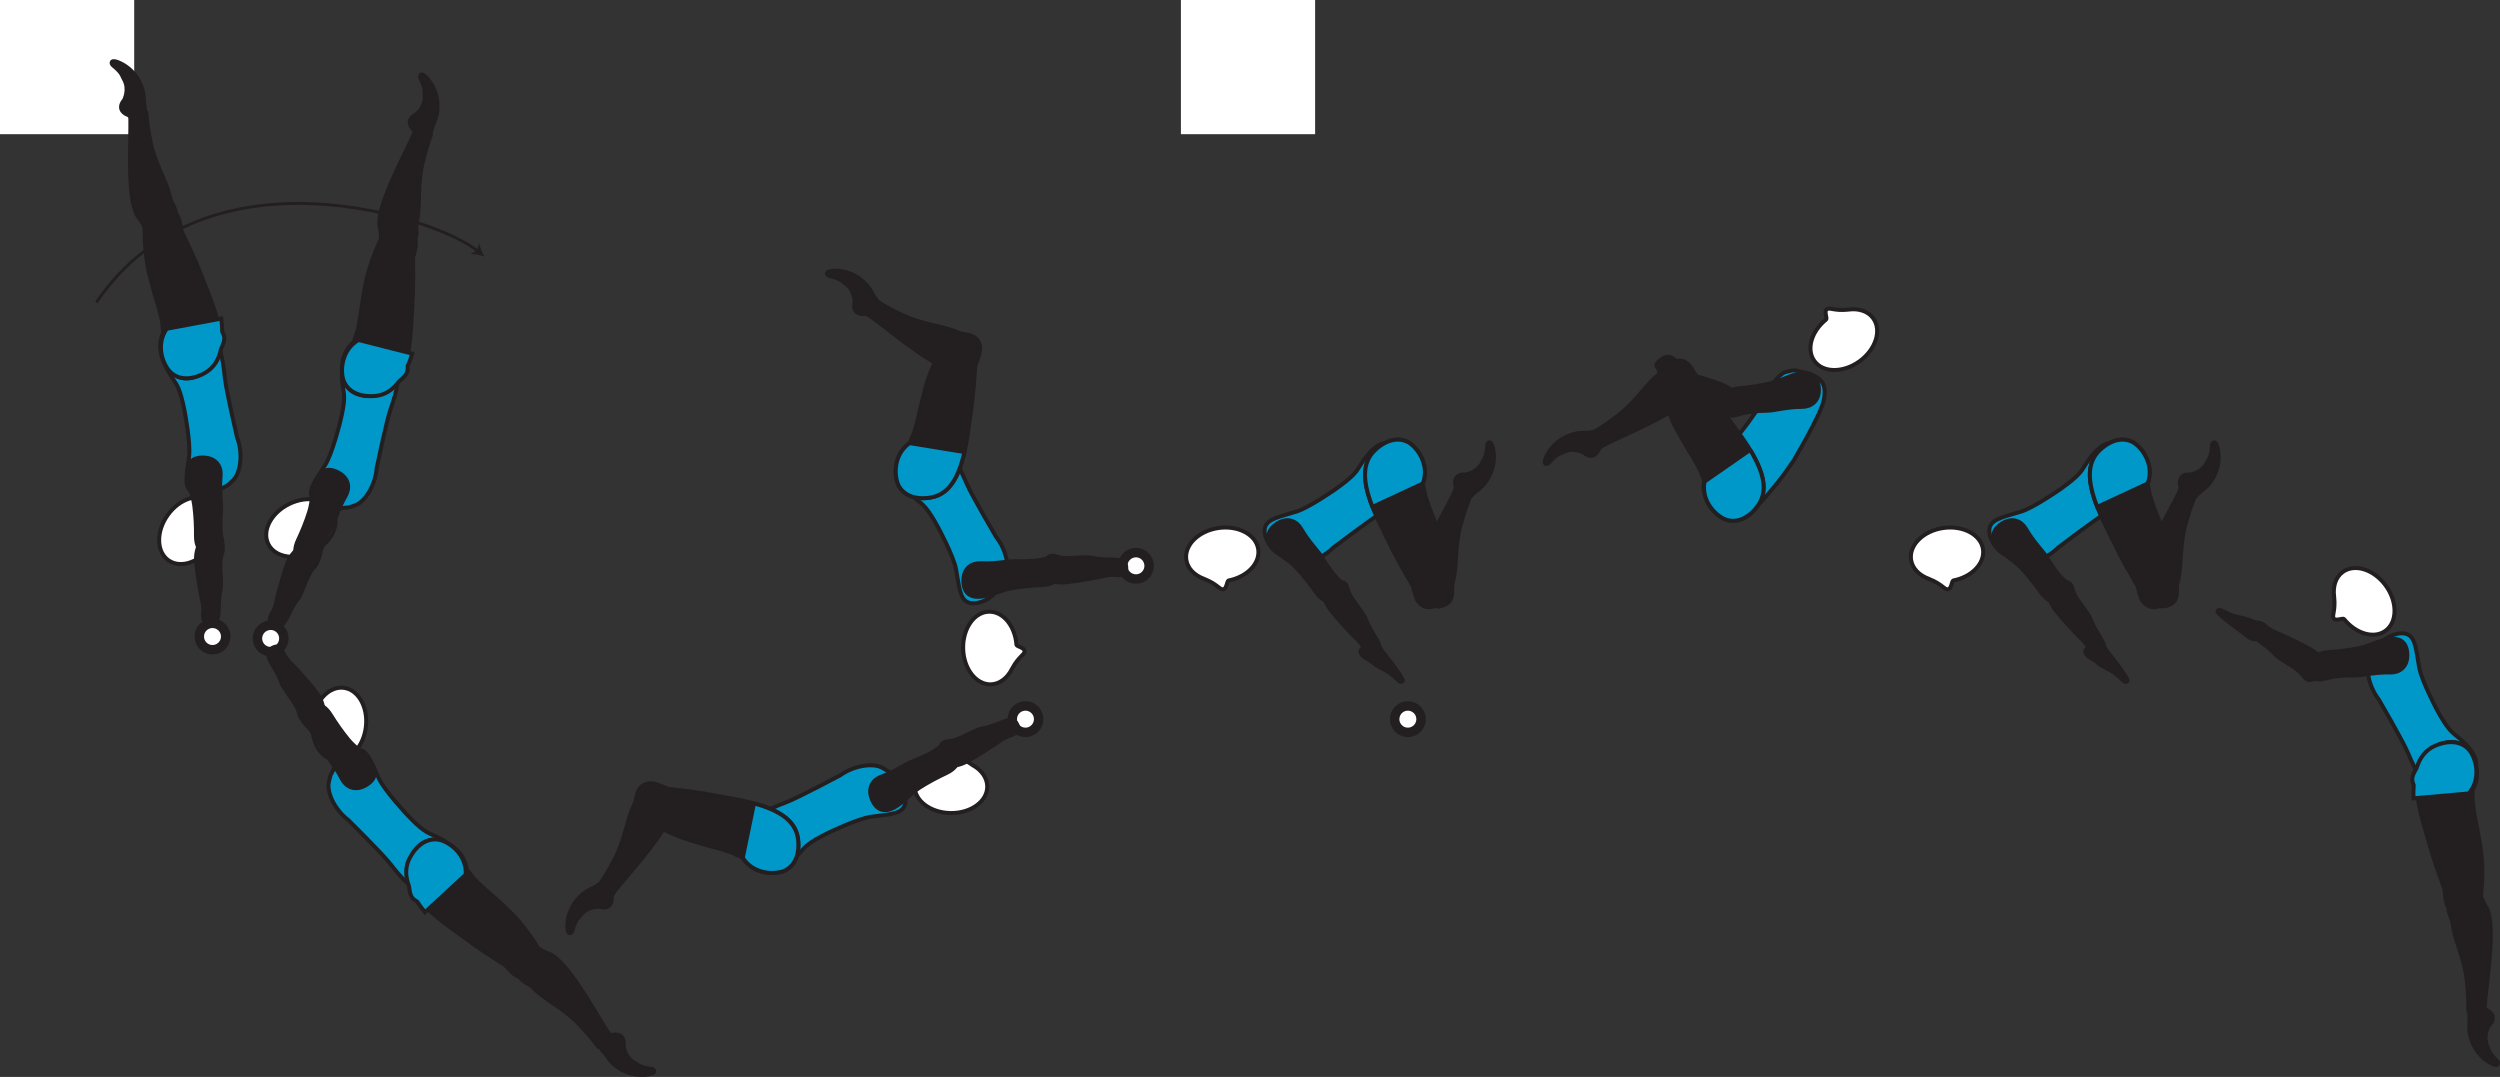 <?xml version="1.0" encoding="UTF-8" standalone="no"?>
<!-- Created with Inkscape (http://www.inkscape.org/) -->

<svg
   version="1.1"
   id="svg1"
   width="351.633"
   height="151.471"
   viewBox="0 0 351.633 151.471"
   sodipodi:docname="cell.svg"
   xmlns:inkscape="http://www.inkscape.org/namespaces/inkscape"
   xmlns:sodipodi="http://sodipodi.sourceforge.net/DTD/sodipodi-0.dtd"
   xmlns="http://www.w3.org/2000/svg"
   xmlns:svg="http://www.w3.org/2000/svg">
  <rect x="0" y="0" width="351.633" height="151.471" fill="#333333" stroke="none"/>
  <sodipodi:namedview
     id="namedview1"
     pagecolor="#ffffff"
     bordercolor="#000000"
     borderopacity="0.25"
     inkscape:showpageshadow="2"
     inkscape:pageopacity="0.0"
     inkscape:pagecheckerboard="0"
     inkscape:deskcolor="#d1d1d1">
    <inkscape:page
       x="0"
       y="0"
       inkscape:label="1"
       id="page1"
       width="351.633"
       height="151.471"
       margin="0"
       bleed="0" />
  </sodipodi:namedview>
  <defs
     id="defs1" />
  <path
     style="fill:#ffffff;fill-opacity:1;fill-rule:nonzero;stroke:none"
     d="m 166.1,18.874 h 18.875 V 0 H 166.1 Z"
     id="path1559" />
  <path
     style="fill:#ffffff;fill-opacity:1;fill-rule:nonzero;stroke:none"
     d="M 0,18.874 H 18.875 V 0 H 0 Z"
     id="path1560" />
  <path
     style="fill:#ffffff;fill-opacity:1;fill-rule:nonzero;stroke:none"
     d="m 133.459,106.843 c 0.24,-0.021 0.442,-1.15 0.964,-1.098 0.52,0.046 0.64,0.828 2.349,1.848 l 0.015,0.016 c 1.276,0.698 2.089,1.822 2.073,3.078 -0.036,2.078 -2.36,3.724 -5.177,3.672 -2.828,-0.048 -5.088,-1.772 -5.047,-3.844 0.031,-1.989 2.161,-3.584 4.823,-3.672"
     id="path1562" />
  <path
     style="fill:none;stroke:#231f20;stroke-width:0.566;stroke-linecap:butt;stroke-linejoin:miter;stroke-miterlimit:4;stroke-dasharray:none;stroke-opacity:1"
     d="m 133.459,106.843 c 0.24,-0.021 0.442,-1.15 0.964,-1.098 0.52,0.046 0.64,0.828 2.349,1.848 l 0.015,0.016 c 1.276,0.698 2.089,1.822 2.073,3.078 -0.036,2.078 -2.36,3.724 -5.177,3.672 -2.828,-0.048 -5.088,-1.772 -5.047,-3.844 0.031,-1.989 2.161,-3.584 4.823,-3.672 z"
     id="path1563" />
  <path
     style="fill:#231f20;fill-opacity:1;fill-rule:nonzero;stroke:none"
     d="m 58.454,16.016 c -1.219,0.577 -1.135,1.568 -0.406,2.301 0.219,0.219 0.176,0.636 0.406,0.833 0.537,0.454 2.27,0.256 2.469,-1.233 0.015,-0.105 0.364,-0.849 0.536,-1.448 0.333,-1.161 0.448,-3.657 -1.391,-5.631 -0.864,-0.937 -1.26,-0.25 -1.025,0.24 0.755,1.536 0.52,1.818 0.567,2.296 0.182,1.61 -1.156,2.642 -1.156,2.642"
     id="path1564" />
  <path
     style="fill:none;stroke:#231f20;stroke-width:0.333;stroke-linecap:butt;stroke-linejoin:miter;stroke-miterlimit:4;stroke-dasharray:none;stroke-opacity:1"
     d="m 58.454,16.016 c -1.219,0.577 -1.135,1.568 -0.406,2.301 0.219,0.219 0.176,0.636 0.406,0.833 0.537,0.454 2.27,0.256 2.469,-1.233 0.015,-0.105 0.364,-0.849 0.536,-1.448 0.333,-1.161 0.448,-3.657 -1.391,-5.631 -0.864,-0.937 -1.26,-0.25 -1.025,0.24 0.755,1.536 0.52,1.818 0.567,2.296 0.182,1.61 -1.156,2.642 -1.156,2.642 z"
     id="path1565" />
  <path
     style="fill:#231f20;fill-opacity:1;fill-rule:nonzero;stroke:none"
     d="m 56.256,34.63 c -2.261,-0.166 -2.677,-0.5 -2.672,-1.464 0.006,-0.634 -0.208,-1.229 -0.224,-1.62 -0.052,-1.296 0.396,-3.494 3.292,-9.405 0.662,-1.344 1.572,-3.229 1.88,-4.032 0.49,-1.265 2.26,0.407 2.068,0.901 -0.6,1.61 -0.881,2.76 -1.021,3.375 -0.093,0.412 -0.36,1.125 -0.516,2.787 -0.239,2.516 -0.005,4.057 -0.448,6.125 -0.197,0.963 0.256,1.812 -0.427,2.651 -0.682,0.849 -1.932,0.682 -1.932,0.682"
     id="path1566" />
  <path
     style="fill:none;stroke:#231f20;stroke-width:0.566;stroke-linecap:butt;stroke-linejoin:miter;stroke-miterlimit:4;stroke-dasharray:none;stroke-opacity:1"
     d="m 56.256,34.63 c -2.261,-0.166 -2.677,-0.5 -2.672,-1.464 0.006,-0.634 -0.208,-1.229 -0.224,-1.62 -0.052,-1.296 0.396,-3.494 3.292,-9.405 0.662,-1.344 1.572,-3.229 1.88,-4.032 0.49,-1.265 2.26,0.407 2.068,0.901 -0.6,1.61 -0.881,2.76 -1.021,3.375 -0.093,0.412 -0.36,1.125 -0.516,2.787 -0.239,2.516 -0.005,4.057 -0.448,6.125 -0.197,0.963 0.256,1.812 -0.427,2.651 -0.682,0.849 -1.932,0.682 -1.932,0.682 z"
     id="path1567" />
  <path
     style="fill:#0098c9;fill-opacity:1;fill-rule:nonzero;stroke:none"
     d="m 47.85,59.338 c 0.74,-3.046 0.568,-3.781 0.417,-4.688 -0.943,-5.702 1.875,-6.062 4.505,-4.88 3.094,1.38 4.234,1.818 2.171,7.766 -0.583,1.652 -1.957,8.281 -1.957,8.281 -0.172,2.443 -1.642,4.735 -3.006,5.245 -1.437,0.531 -0.906,0.214 -2.328,0.47 -1.354,0.238 -3.401,-0.522 -3.828,-1.683 -0.406,-1.115 0.651,-2.407 1.927,-4.464 1.011,-1.625 2.099,-6.047 2.099,-6.047"
     id="path1568" />
  <path
     style="fill:none;stroke:#231f20;stroke-width:0.566;stroke-linecap:butt;stroke-linejoin:miter;stroke-miterlimit:4;stroke-dasharray:none;stroke-opacity:1"
     d="m 47.85,59.338 c 0.74,-3.046 0.568,-3.781 0.417,-4.688 -0.943,-5.702 1.875,-6.062 4.505,-4.88 3.094,1.38 4.234,1.818 2.171,7.766 -0.583,1.652 -1.957,8.281 -1.957,8.281 -0.172,2.443 -1.642,4.735 -3.006,5.245 -1.437,0.531 -0.906,0.214 -2.328,0.47 -1.354,0.238 -3.401,-0.522 -3.828,-1.683 -0.406,-1.115 0.651,-2.407 1.927,-4.464 1.011,-1.625 2.099,-6.047 2.099,-6.047 z"
     id="path1569" />
  <path
     style="fill:#ffffff;fill-opacity:1;fill-rule:nonzero;stroke:none"
     d="m 44.287,77.478 c -0.208,0.131 0.131,1.23 -0.359,1.423 -0.485,0.192 -0.948,-0.448 -2.933,-0.584 h -0.02 c -1.453,-0.052 -2.699,-0.676 -3.245,-1.807 -0.911,-1.865 0.406,-4.38 2.937,-5.62 2.537,-1.245 5.333,-0.734 6.251,1.131 0.874,1.781 -0.303,4.172 -2.631,5.457"
     id="path1570" />
  <path
     style="fill:none;stroke:#231f20;stroke-width:0.566;stroke-linecap:butt;stroke-linejoin:miter;stroke-miterlimit:4;stroke-dasharray:none;stroke-opacity:1"
     d="m 44.287,77.478 c -0.208,0.131 0.131,1.23 -0.359,1.423 -0.485,0.192 -0.948,-0.448 -2.933,-0.584 h -0.02 c -1.453,-0.052 -2.699,-0.676 -3.245,-1.807 -0.911,-1.865 0.406,-4.38 2.937,-5.62 2.537,-1.245 5.333,-0.734 6.251,1.131 0.874,1.781 -0.303,4.172 -2.631,5.457 z"
     id="path1571" />
  <path
     style="fill:#231f20;fill-opacity:1;fill-rule:nonzero;stroke:none"
     d="m 55.866,32.193 c 4.01,-0.048 2.229,3.619 2.234,4.099 0.078,5.01 -0.042,5.374 -0.25,9.192 C 57.552,51 56.5,54.74 53.24,55.5 c -2.213,0.516 -3.718,-0.14 -4.468,-1.224 -0.829,-1.198 -1.234,-4.35 0.99,-6.192 l 0.546,-1.626 c 0.224,-1.141 0.344,-1.702 0.411,-2.27 0.12,-1 0.303,-2.058 0.641,-3.986 0.599,-3.421 2.35,-6.842 2.35,-6.842 0.244,-1.219 2.156,-1.167 2.156,-1.167"
     id="path1572" />
  <path
     style="fill:none;stroke:#231f20;stroke-width:0.566;stroke-linecap:butt;stroke-linejoin:miter;stroke-miterlimit:4;stroke-dasharray:none;stroke-opacity:1"
     d="m 55.866,32.193 c 4.01,-0.048 2.229,3.619 2.234,4.099 0.078,5.01 -0.042,5.374 -0.25,9.192 C 57.552,51 56.5,54.74 53.24,55.5 c -2.213,0.516 -3.718,-0.14 -4.468,-1.224 -0.829,-1.198 -1.234,-4.35 0.99,-6.192 l 0.546,-1.626 c 0.224,-1.141 0.344,-1.702 0.411,-2.27 0.12,-1 0.303,-2.058 0.641,-3.986 0.599,-3.421 2.35,-6.842 2.35,-6.842 0.244,-1.219 2.156,-1.167 2.156,-1.167 z"
     id="path1573" />
  <path
     style="fill:#0098c9;fill-opacity:1;fill-rule:nonzero;stroke:none"
     d="m 57.995,49.74 -7.572,-1.923 c -2.5,1.448 -2.625,4.62 -2.005,5.943 0.562,1.193 1.932,2.089 4.202,1.948 1.47,-0.088 2.604,-0.839 3.532,-2.088 0.786,-0.678 1.244,-1.11 1.187,-1.918 -0.005,-0.072 0,-0.15 0.005,-0.233 0.23,-0.537 0.454,-1.104 0.651,-1.729"
     id="path1574" />
  <path
     style="fill:none;stroke:#231f20;stroke-width:0.566;stroke-linecap:butt;stroke-linejoin:miter;stroke-miterlimit:4;stroke-dasharray:none;stroke-opacity:1"
     d="m 57.995,49.74 -7.572,-1.923 c -2.5,1.448 -2.625,4.62 -2.005,5.943 0.562,1.193 1.932,2.089 4.202,1.948 1.47,-0.088 2.604,-0.839 3.532,-2.088 0.786,-0.678 1.244,-1.11 1.187,-1.918 -0.005,-0.072 0,-0.15 0.005,-0.233 0.23,-0.537 0.454,-1.104 0.651,-1.729 z"
     id="path1575" />
  <path
     style="fill:#231f20;fill-opacity:1;fill-rule:nonzero;stroke:none"
     d="m 39.735,87.808 c 0.536,-0.35 1.089,-2.22 2.093,-3.47 0.688,-0.844 1.382,-3.5 2.126,-4.292 0.677,-0.724 0.922,-1.12 0.229,-2.036 -0.411,-0.546 -1.563,-1.328 -1.979,-1.036 -0.985,0.671 -1.494,1.468 -1.865,2.474 -0.421,1.136 -1.301,4.328 -1.411,4.932 -0.261,1.5 -0.813,1.989 -0.922,2.38 -0.198,0.734 0.037,0.996 0.474,1.229 0.854,0.443 1.255,-0.181 1.255,-0.181"
     id="path1576" />
  <path
     style="fill:none;stroke:#231f20;stroke-width:0.566;stroke-linecap:butt;stroke-linejoin:miter;stroke-miterlimit:4;stroke-dasharray:none;stroke-opacity:1"
     d="m 39.735,87.808 c 0.536,-0.35 1.089,-2.22 2.093,-3.47 0.688,-0.844 1.382,-3.5 2.126,-4.292 0.677,-0.724 0.922,-1.12 0.229,-2.036 -0.411,-0.546 -1.563,-1.328 -1.979,-1.036 -0.985,0.671 -1.494,1.468 -1.865,2.474 -0.421,1.136 -1.301,4.328 -1.411,4.932 -0.261,1.5 -0.813,1.989 -0.922,2.38 -0.198,0.734 0.037,0.996 0.474,1.229 0.854,0.443 1.255,-0.181 1.255,-0.181 z"
     id="path1577" />
  <path
     style="fill:#231f20;fill-opacity:1;fill-rule:nonzero;stroke:none"
     d="m 43.486,79.562 c 1.233,0.407 1.505,-1.614 1.656,-2.13 0.15,-0.526 0.754,-1.958 1.369,-3.015 0.62,-1.063 0.932,-2.647 2.099,-4.657 0.609,-1.058 0.537,-2.479 -1.036,-3.302 -1.558,-0.808 -2.599,-0.245 -3.146,1.151 -0.552,1.391 -0.474,2.932 -0.933,4.375 -0.447,1.438 -1.047,2.87 -1.567,3.964 -0.594,1.25 -0.428,2.088 -0.104,2.442 0.786,0.896 1.662,1.172 1.662,1.172"
     id="path1578" />
  <path
     style="fill:none;stroke:#231f20;stroke-width:0.566;stroke-linecap:butt;stroke-linejoin:miter;stroke-miterlimit:4;stroke-dasharray:none;stroke-opacity:1"
     d="m 43.486,79.562 c 1.233,0.407 1.505,-1.614 1.656,-2.13 0.15,-0.526 0.754,-1.958 1.369,-3.015 0.62,-1.063 0.932,-2.647 2.099,-4.657 0.609,-1.058 0.537,-2.479 -1.036,-3.302 -1.558,-0.808 -2.599,-0.245 -3.146,1.151 -0.552,1.391 -0.474,2.932 -0.933,4.375 -0.447,1.438 -1.047,2.87 -1.567,3.964 -0.594,1.25 -0.428,2.088 -0.104,2.442 0.786,0.896 1.662,1.172 1.662,1.172 z"
     id="path1579" />
  <path
     style="fill:#ffffff;fill-opacity:1;fill-rule:nonzero;stroke:none"
     d="m 36.224,90.046 c 0.136,1.022 1.074,1.73 2.09,1.595 1.02,-0.136 1.734,-1.073 1.598,-2.095 -0.136,-1.014 -1.078,-1.734 -2.093,-1.588 -1.016,0.135 -1.729,1.074 -1.595,2.088"
     id="path1580" />
  <path
     style="fill:none;stroke:#231f20;stroke-width:1.332;stroke-linecap:butt;stroke-linejoin:miter;stroke-miterlimit:4;stroke-dasharray:none;stroke-opacity:1"
     d="m 36.224,90.046 c 0.136,1.022 1.074,1.73 2.09,1.595 1.02,-0.136 1.734,-1.073 1.598,-2.095 -0.136,-1.014 -1.078,-1.734 -2.093,-1.588 -1.016,0.135 -1.729,1.074 -1.595,2.088 z"
     id="path1581" />
  <path
     style="fill:#231f20;fill-opacity:1;fill-rule:nonzero;stroke:none"
     d="m 87.824,147.041 c 0.176,-1.339 -0.698,-1.807 -1.709,-1.594 -0.307,0.063 -0.629,-0.193 -0.921,-0.109 -0.672,0.203 -1.448,1.765 -0.308,2.745 0.078,0.067 0.516,0.76 0.922,1.234 0.792,0.912 2.823,2.365 5.479,1.896 1.261,-0.219 0.896,-0.922 0.36,-0.99 -1.699,-0.202 -1.813,-0.552 -2.235,-0.77 -1.453,-0.73 -1.588,-2.412 -1.588,-2.412"
     id="path1582" />
  <path
     style="fill:none;stroke:#231f20;stroke-width:0.333;stroke-linecap:butt;stroke-linejoin:miter;stroke-miterlimit:4;stroke-dasharray:none;stroke-opacity:1"
     d="m 87.824,147.041 c 0.176,-1.339 -0.698,-1.807 -1.709,-1.594 -0.307,0.063 -0.629,-0.193 -0.921,-0.109 -0.672,0.203 -1.448,1.765 -0.308,2.745 0.078,0.067 0.516,0.76 0.922,1.234 0.792,0.912 2.823,2.365 5.479,1.896 1.261,-0.219 0.896,-0.922 0.36,-0.99 -1.699,-0.202 -1.813,-0.552 -2.235,-0.77 -1.453,-0.73 -1.588,-2.412 -1.588,-2.412 z"
     id="path1583" />
  <path
     style="fill:#231f20;fill-opacity:1;fill-rule:nonzero;stroke:none"
     d="m 73.402,135.067 c 1.37,-1.802 1.874,-1.969 2.677,-1.442 0.531,0.353 1.151,0.489 1.484,0.692 1.115,0.661 2.719,2.234 6.104,7.881 0.767,1.28 1.849,3.072 2.355,3.771 0.797,1.098 -1.568,1.672 -1.88,1.244 -1.027,-1.375 -1.834,-2.239 -2.276,-2.692 -0.298,-0.303 -0.751,-0.918 -2.058,-1.948 -1.98,-1.568 -3.401,-2.208 -4.896,-3.708 -0.697,-0.694 -1.656,-0.772 -1.989,-1.803 -0.344,-1.031 0.479,-1.995 0.479,-1.995"
     id="path1584" />
  <path
     style="fill:none;stroke:#231f20;stroke-width:0.566;stroke-linecap:butt;stroke-linejoin:miter;stroke-miterlimit:4;stroke-dasharray:none;stroke-opacity:1"
     d="m 73.402,135.067 c 1.37,-1.802 1.874,-1.969 2.677,-1.442 0.531,0.353 1.151,0.489 1.484,0.692 1.115,0.661 2.719,2.234 6.104,7.881 0.767,1.28 1.849,3.072 2.355,3.771 0.797,1.098 -1.568,1.672 -1.88,1.244 -1.027,-1.375 -1.834,-2.239 -2.276,-2.692 -0.298,-0.303 -0.751,-0.918 -2.058,-1.948 -1.98,-1.568 -3.401,-2.208 -4.896,-3.708 -0.697,-0.694 -1.656,-0.772 -1.989,-1.803 -0.344,-1.031 0.479,-1.995 0.479,-1.995 z"
     id="path1585" />
  <path
     style="fill:#0098c9;fill-opacity:1;fill-rule:nonzero;stroke:none"
     d="m 57.24,114.573 c 2.151,2.281 2.866,2.536 3.708,2.901 5.303,2.312 4.068,4.875 1.647,6.437 -2.844,1.844 -3.828,2.563 -7.699,-2.406 -1.072,-1.386 -5.885,-6.146 -5.885,-6.146 -1.959,-1.474 -3.077,-3.948 -2.76,-5.37 0.333,-1.5 0.307,-0.88 0.869,-2.214 0.538,-1.27 2.287,-2.573 3.49,-2.297 1.157,0.267 1.666,1.855 2.698,4.048 0.818,1.728 3.932,5.047 3.932,5.047"
     id="path1586" />
  <path
     style="fill:none;stroke:#231f20;stroke-width:0.566;stroke-linecap:butt;stroke-linejoin:miter;stroke-miterlimit:4;stroke-dasharray:none;stroke-opacity:1"
     d="m 57.24,114.573 c 2.151,2.281 2.866,2.536 3.708,2.901 5.303,2.312 4.068,4.875 1.647,6.437 -2.844,1.844 -3.828,2.563 -7.699,-2.406 -1.072,-1.386 -5.885,-6.146 -5.885,-6.146 -1.959,-1.474 -3.077,-3.948 -2.76,-5.37 0.333,-1.5 0.307,-0.88 0.869,-2.214 0.538,-1.27 2.287,-2.573 3.49,-2.297 1.157,0.267 1.666,1.855 2.698,4.048 0.818,1.728 3.932,5.047 3.932,5.047 z"
     id="path1587" />
  <path
     style="fill:#ffffff;fill-opacity:1;fill-rule:nonzero;stroke:none"
     d="m 43.959,101.718 c 0.005,-0.249 -1.104,-0.563 -1,-1.073 0.104,-0.515 0.896,-0.556 2.089,-2.145 l 0.01,-0.022 c 0.833,-1.192 2.037,-1.89 3.281,-1.738 2.063,0.249 3.459,2.724 3.12,5.525 -0.339,2.808 -2.292,4.876 -4.349,4.63 -1.974,-0.24 -3.343,-2.526 -3.151,-5.177"
     id="path1588" />
  <path
     style="fill:none;stroke:#231f20;stroke-width:0.566;stroke-linecap:butt;stroke-linejoin:miter;stroke-miterlimit:4;stroke-dasharray:none;stroke-opacity:1"
     d="m 43.959,101.718 c 0.005,-0.249 -1.104,-0.563 -1,-1.073 0.104,-0.515 0.896,-0.556 2.089,-2.145 l 0.01,-0.022 c 0.833,-1.192 2.037,-1.89 3.281,-1.738 2.063,0.249 3.459,2.724 3.12,5.525 -0.339,2.808 -2.292,4.876 -4.349,4.63 -1.974,-0.24 -3.343,-2.526 -3.151,-5.177 z"
     id="path1589" />
  <path
     style="fill:#231f20;fill-opacity:1;fill-rule:nonzero;stroke:none"
     d="m 75.658,136.073 c -2.142,3.39 -4.251,-0.104 -4.658,-0.36 -4.244,-2.662 -4.478,-2.958 -7.572,-5.208 -4.469,-3.251 -7.032,-6.167 -5.896,-9.318 0.771,-2.136 2.14,-3.042 3.454,-3.084 1.457,-0.041 4.322,1.328 4.661,4.199 l 1.063,1.343 c 0.838,0.808 1.238,1.214 1.686,1.584 0.771,0.64 1.558,1.369 2.99,2.702 2.548,2.36 4.464,5.694 4.464,5.694 0.89,0.864 -0.192,2.448 -0.192,2.448"
     id="path1590" />
  <path
     style="fill:none;stroke:#231f20;stroke-width:0.566;stroke-linecap:butt;stroke-linejoin:miter;stroke-miterlimit:4;stroke-dasharray:none;stroke-opacity:1"
     d="m 75.658,136.073 c -2.142,3.39 -4.251,-0.104 -4.658,-0.36 -4.244,-2.662 -4.478,-2.958 -7.572,-5.208 -4.469,-3.251 -7.032,-6.167 -5.896,-9.318 0.771,-2.136 2.14,-3.042 3.454,-3.084 1.457,-0.041 4.322,1.328 4.661,4.199 l 1.063,1.343 c 0.838,0.808 1.238,1.214 1.686,1.584 0.771,0.64 1.558,1.369 2.99,2.702 2.548,2.36 4.464,5.694 4.464,5.694 0.89,0.864 -0.192,2.448 -0.192,2.448 z"
     id="path1591" />
  <path
     style="fill:#0098c9;fill-opacity:1;fill-rule:nonzero;stroke:#231f20;stroke-width:0.566;stroke-linecap:butt;stroke-linejoin:miter;stroke-miterlimit:4;stroke-dasharray:none;stroke-opacity:1"
     d="m 65.511,123.005 c 0.147,-2.891 -2.453,-4.719 -3.901,-4.916 -1.302,-0.178 -2.802,0.484 -3.916,2.462 -0.724,1.282 -0.714,2.647 -0.167,4.099 0.14,1.032 0.249,1.652 0.959,2.043 0.062,0.03 0.129,0.082 0.192,0.129 0.322,0.485 0.682,0.98 1.098,1.489 z"
     id="path1592" />
  <path
     style="fill:#231f20;fill-opacity:1;fill-rule:nonzero;stroke:none"
     d="m 37.767,92.276 c 0,0.641 1.271,2.125 1.776,3.645 0.333,1.037 2.181,3.063 2.443,4.12 0.238,0.964 0.437,1.385 1.588,1.297 0.677,-0.047 1.958,-0.583 1.942,-1.093 -0.03,-1.193 -0.421,-2.052 -1.057,-2.912 -0.729,-0.973 -2.927,-3.448 -3.375,-3.864 -1.114,-1.037 -1.229,-1.767 -1.5,-2.068 -0.505,-0.568 -0.849,-0.516 -1.286,-0.271 -0.834,0.468 -0.531,1.146 -0.531,1.146"
     id="path1593" />
  <path
     style="fill:none;stroke:#231f20;stroke-width:0.566;stroke-linecap:butt;stroke-linejoin:miter;stroke-miterlimit:4;stroke-dasharray:none;stroke-opacity:1"
     d="m 37.767,92.276 c 0,0.641 1.271,2.125 1.776,3.645 0.333,1.037 2.181,3.063 2.443,4.12 0.238,0.964 0.437,1.385 1.588,1.297 0.677,-0.047 1.958,-0.583 1.942,-1.093 -0.03,-1.193 -0.421,-2.052 -1.057,-2.912 -0.729,-0.973 -2.927,-3.448 -3.375,-3.864 -1.114,-1.037 -1.229,-1.767 -1.5,-2.068 -0.505,-0.568 -0.849,-0.516 -1.286,-0.271 -0.834,0.468 -0.531,1.146 -0.531,1.146 z"
     id="path1594" />
  <path
     style="fill:#231f20;fill-opacity:1;fill-rule:nonzero;stroke:none"
     d="m 42.647,99.912 c -1.011,0.811 0.536,2.139 0.891,2.546 0.353,0.416 1.229,1.703 1.781,2.792 0.552,1.093 1.713,2.219 2.765,4.291 0.558,1.089 1.787,1.802 3.334,0.928 1.525,-0.866 1.62,-2.047 0.744,-3.267 -0.864,-1.219 -2.203,-1.989 -3.162,-3.156 -0.962,-1.167 -1.838,-2.443 -2.473,-3.479 -0.724,-1.177 -1.521,-1.489 -1.989,-1.417 -1.183,0.178 -1.891,0.762 -1.891,0.762"
     id="path1595" />
  <path
     style="fill:none;stroke:#231f20;stroke-width:0.566;stroke-linecap:butt;stroke-linejoin:miter;stroke-miterlimit:4;stroke-dasharray:none;stroke-opacity:1"
     d="m 42.647,99.912 c -1.011,0.811 0.536,2.139 0.891,2.546 0.353,0.416 1.229,1.703 1.781,2.792 0.552,1.093 1.713,2.219 2.765,4.291 0.558,1.089 1.787,1.802 3.334,0.928 1.525,-0.866 1.62,-2.047 0.744,-3.267 -0.864,-1.219 -2.203,-1.989 -3.162,-3.156 -0.962,-1.167 -1.838,-2.443 -2.473,-3.479 -0.724,-1.177 -1.521,-1.489 -1.989,-1.417 -1.183,0.178 -1.891,0.762 -1.891,0.762 z"
     id="path1596" />
  <path
     style="fill:#231f20;fill-opacity:1;fill-rule:nonzero;stroke:none"
     d="m 17.36,14.016 c -0.865,1.036 -0.374,1.905 0.599,2.26 0.287,0.109 0.427,0.5 0.719,0.584 0.677,0.186 2.166,-0.724 1.724,-2.158 -0.036,-0.098 -0.031,-0.921 -0.126,-1.536 -0.181,-1.197 -1.129,-3.505 -3.629,-4.525 -1.183,-0.48 -1.245,0.301 -0.828,0.645 1.328,1.079 1.233,1.438 1.479,1.844 0.844,1.391 0.062,2.886 0.062,2.886"
     id="path1597" />
  <path
     style="fill:none;stroke:#231f20;stroke-width:0.333;stroke-linecap:butt;stroke-linejoin:miter;stroke-miterlimit:4;stroke-dasharray:none;stroke-opacity:1"
     d="m 17.36,14.016 c -0.865,1.036 -0.374,1.905 0.599,2.26 0.287,0.109 0.427,0.5 0.719,0.584 0.677,0.186 2.166,-0.724 1.724,-2.158 -0.036,-0.098 -0.031,-0.921 -0.126,-1.536 -0.181,-1.197 -1.129,-3.505 -3.629,-4.525 -1.183,-0.48 -1.245,0.301 -0.828,0.645 1.328,1.079 1.233,1.438 1.479,1.844 0.844,1.391 0.062,2.886 0.062,2.886 z"
     id="path1598" />
  <path
     style="fill:#231f20;fill-opacity:1;fill-rule:nonzero;stroke:none"
     d="m 23.194,31.833 c -2.126,0.797 -2.646,0.667 -3.036,-0.208 -0.267,-0.579 -0.715,-1.027 -0.891,-1.375 -0.589,-1.152 -1.109,-3.333 -0.964,-9.917 0.031,-1.495 0.068,-3.588 0.005,-4.448 -0.084,-1.353 2.224,-0.583 2.26,-0.052 0.136,1.713 0.355,2.875 0.49,3.489 0.089,0.418 0.152,1.178 0.704,2.746 0.842,2.385 1.702,3.682 2.172,5.744 0.224,0.958 0.994,1.542 0.724,2.589 -0.262,1.057 -1.464,1.432 -1.464,1.432"
     id="path1599" />
  <path
     style="fill:none;stroke:#231f20;stroke-width:0.566;stroke-linecap:butt;stroke-linejoin:miter;stroke-miterlimit:4;stroke-dasharray:none;stroke-opacity:1"
     d="m 23.194,31.833 c -2.126,0.797 -2.646,0.667 -3.036,-0.208 -0.267,-0.579 -0.715,-1.027 -0.891,-1.375 -0.589,-1.152 -1.109,-3.333 -0.964,-9.917 0.031,-1.495 0.068,-3.588 0.005,-4.448 -0.084,-1.353 2.224,-0.583 2.26,-0.052 0.136,1.713 0.355,2.875 0.49,3.489 0.089,0.418 0.152,1.178 0.704,2.746 0.842,2.385 1.702,3.682 2.172,5.744 0.224,0.958 0.994,1.542 0.724,2.589 -0.262,1.057 -1.464,1.432 -1.464,1.432 z"
     id="path1600" />
  <path
     style="fill:#0098c9;fill-opacity:1;fill-rule:nonzero;stroke:none"
     d="m 25.959,57.781 c -0.609,-3.073 -1.077,-3.667 -1.593,-4.427 -3.256,-4.781 -0.85,-6.286 2.03,-6.322 3.396,-0.048 4.61,-0.131 5.235,6.134 0.172,1.74 1.713,8.334 1.713,8.334 0.871,2.292 0.495,4.984 -0.525,6.021 -1.079,1.088 -0.729,0.577 -1.912,1.405 -1.131,0.792 -3.312,0.964 -4.183,0.084 -0.838,-0.838 -0.421,-2.453 -0.124,-4.86 0.224,-1.896 -0.641,-6.369 -0.641,-6.369"
     id="path1601" />
  <path
     style="fill:none;stroke:#231f20;stroke-width:0.566;stroke-linecap:butt;stroke-linejoin:miter;stroke-miterlimit:4;stroke-dasharray:none;stroke-opacity:1"
     d="m 25.959,57.781 c -0.609,-3.073 -1.077,-3.667 -1.593,-4.427 -3.256,-4.781 -0.85,-6.286 2.03,-6.322 3.396,-0.048 4.61,-0.131 5.235,6.134 0.172,1.74 1.713,8.334 1.713,8.334 0.871,2.292 0.495,4.984 -0.525,6.021 -1.079,1.088 -0.729,0.577 -1.912,1.405 -1.131,0.792 -3.312,0.964 -4.183,0.084 -0.838,-0.838 -0.421,-2.453 -0.124,-4.86 0.224,-1.896 -0.641,-6.369 -0.641,-6.369 z"
     id="path1602" />
  <path
     style="fill:#ffffff;fill-opacity:1;fill-rule:nonzero;stroke:none"
     d="m 29.902,76.521 c -0.12,0.219 0.702,1.02 0.369,1.421 -0.337,0.402 -1.052,0.063 -2.859,0.891 l -0.021,0.005 c -1.301,0.651 -2.687,0.694 -3.708,-0.036 -1.692,-1.209 -1.74,-4.046 -0.099,-6.344 1.635,-2.308 4.339,-3.193 6.031,-1.989 1.62,1.151 1.724,3.812 0.287,6.052"
     id="path1603" />
  <path
     style="fill:none;stroke:#231f20;stroke-width:0.566;stroke-linecap:butt;stroke-linejoin:miter;stroke-miterlimit:4;stroke-dasharray:none;stroke-opacity:1"
     d="m 29.902,76.521 c -0.12,0.219 0.702,1.02 0.369,1.421 -0.337,0.402 -1.052,0.063 -2.859,0.891 l -0.021,0.005 c -1.301,0.651 -2.687,0.694 -3.708,-0.036 -1.692,-1.209 -1.74,-4.046 -0.099,-6.344 1.635,-2.308 4.339,-3.193 6.031,-1.989 1.62,1.151 1.724,3.812 0.287,6.052 z"
     id="path1604" />
  <path
     style="fill:#231f20;fill-opacity:1;fill-rule:nonzero;stroke:none"
     d="m 21.814,29.781 c 3.62,-1.729 3.546,2.349 3.749,2.781 2.177,4.516 2.219,4.891 3.641,8.443 2.047,5.131 2.667,8.964 0.026,11.031 -1.787,1.396 -3.427,1.433 -4.563,0.766 -1.26,-0.74 -2.952,-3.428 -1.708,-6.037 L 22.772,45.062 C 22.495,43.937 22.371,43.374 22.188,42.828 21.876,41.874 21.6,40.833 21.095,38.942 20.199,35.588 20.344,31.75 20.344,31.75 c -0.286,-1.209 1.47,-1.969 1.47,-1.969"
     id="path1605" />
  <path
     style="fill:none;stroke:#231f20;stroke-width:0.566;stroke-linecap:butt;stroke-linejoin:miter;stroke-miterlimit:4;stroke-dasharray:none;stroke-opacity:1"
     d="m 21.814,29.781 c 3.62,-1.729 3.546,2.349 3.749,2.781 2.177,4.516 2.219,4.891 3.641,8.443 2.047,5.131 2.667,8.964 0.026,11.031 -1.787,1.396 -3.427,1.433 -4.563,0.766 -1.26,-0.74 -2.952,-3.428 -1.708,-6.037 L 22.772,45.062 C 22.495,43.937 22.371,43.374 22.188,42.828 21.876,41.874 21.6,40.833 21.095,38.942 20.199,35.588 20.344,31.75 20.344,31.75 c -0.286,-1.209 1.47,-1.969 1.47,-1.969 z"
     id="path1606" />
  <path
     style="fill:#0098c9;fill-opacity:1;fill-rule:nonzero;stroke:none"
     d="M 31.355,46.865 C 31.319,46.802 31.292,46.724 31.262,46.65 31.246,46.062 31.21,45.458 31.126,44.808 l -7.683,1.437 c -1.661,2.369 -0.432,5.301 0.683,6.239 1.01,0.844 2.636,1.084 4.63,0.005 1.296,-0.703 2.011,-1.864 2.323,-3.38 0.432,-0.948 0.667,-1.536 0.276,-2.244"
     id="path1607" />
  <path
     style="fill:none;stroke:#231f20;stroke-width:0.566;stroke-linecap:butt;stroke-linejoin:miter;stroke-miterlimit:4;stroke-dasharray:none;stroke-opacity:1"
     d="M 31.355,46.865 C 31.319,46.802 31.292,46.724 31.262,46.65 31.246,46.062 31.21,45.458 31.126,44.808 l -7.683,1.437 c -1.661,2.369 -0.432,5.301 0.683,6.239 1.01,0.844 2.636,1.084 4.63,0.005 1.296,-0.703 2.011,-1.864 2.323,-3.38 0.432,-0.948 0.667,-1.536 0.276,-2.244 z"
     id="path1608" />
  <path
     style="fill:#231f20;fill-opacity:1;fill-rule:nonzero;stroke:none"
     d="m 30.563,87.026 c 0.349,-0.542 0.057,-2.469 0.448,-4.032 0.26,-1.052 -0.224,-3.754 0.12,-4.786 0.308,-0.943 0.364,-1.406 -0.651,-1.943 -0.604,-0.317 -1.969,-0.547 -2.234,-0.109 -0.604,1.021 -0.735,1.964 -0.651,3.026 0.099,1.214 0.64,4.479 0.796,5.072 0.396,1.47 0.1,2.147 0.172,2.548 0.12,0.75 0.443,0.891 0.943,0.911 0.958,0.047 1.057,-0.687 1.057,-0.687"
     id="path1609" />
  <path
     style="fill:none;stroke:#231f20;stroke-width:0.566;stroke-linecap:butt;stroke-linejoin:miter;stroke-miterlimit:4;stroke-dasharray:none;stroke-opacity:1"
     d="m 30.563,87.026 c 0.349,-0.542 0.057,-2.469 0.448,-4.032 0.26,-1.052 -0.224,-3.754 0.12,-4.786 0.308,-0.943 0.364,-1.406 -0.651,-1.943 -0.604,-0.317 -1.969,-0.547 -2.234,-0.109 -0.604,1.021 -0.735,1.964 -0.651,3.026 0.099,1.214 0.64,4.479 0.796,5.072 0.396,1.47 0.1,2.147 0.172,2.548 0.12,0.75 0.443,0.891 0.943,0.911 0.958,0.047 1.057,-0.687 1.057,-0.687 z"
     id="path1610" />
  <path
     style="fill:#231f20;fill-opacity:1;fill-rule:nonzero;stroke:none"
     d="m 30.5,77.964 c 1.292,-0.147 0.683,-2.095 0.606,-2.631 -0.079,-0.536 -0.136,-2.093 -0.022,-3.307 0.115,-1.218 -0.27,-2.792 -0.057,-5.109 0.115,-1.219 -0.552,-2.469 -2.328,-2.557 -1.751,-0.084 -2.459,0.869 -2.371,2.369 0.09,1.489 0.808,2.855 0.996,4.36 0.198,1.495 0.255,3.041 0.244,4.255 -0.016,1.38 0.495,2.073 0.932,2.26 1.095,0.485 2,0.36 2,0.36"
     id="path1611" />
  <path
     style="fill:none;stroke:#231f20;stroke-width:0.566;stroke-linecap:butt;stroke-linejoin:miter;stroke-miterlimit:4;stroke-dasharray:none;stroke-opacity:1"
     d="m 30.5,77.964 c 1.292,-0.147 0.683,-2.095 0.606,-2.631 -0.079,-0.536 -0.136,-2.093 -0.022,-3.307 0.115,-1.218 -0.27,-2.792 -0.057,-5.109 0.115,-1.219 -0.552,-2.469 -2.328,-2.557 -1.751,-0.084 -2.459,0.869 -2.371,2.369 0.09,1.489 0.808,2.855 0.996,4.36 0.198,1.495 0.255,3.041 0.244,4.255 -0.016,1.38 0.495,2.073 0.932,2.26 1.095,0.485 2,0.36 2,0.36 z"
     id="path1612" />
  <path
     style="fill:#ffffff;fill-opacity:1;fill-rule:nonzero;stroke:none"
     d="m 28.324,90.536 c 0.552,0.86 1.698,1.114 2.562,0.562 0.87,-0.552 1.125,-1.702 0.573,-2.566 -0.552,-0.866 -1.708,-1.126 -2.573,-0.568 -0.864,0.552 -1.114,1.702 -0.562,2.572"
     id="path1613" />
  <path
     style="fill:none;stroke:#231f20;stroke-width:1.332;stroke-linecap:butt;stroke-linejoin:miter;stroke-miterlimit:4;stroke-dasharray:none;stroke-opacity:1"
     d="m 28.324,90.536 c 0.552,0.86 1.698,1.114 2.562,0.562 0.87,-0.552 1.125,-1.702 0.573,-2.566 -0.552,-0.866 -1.708,-1.126 -2.573,-0.568 -0.864,0.552 -1.114,1.702 -0.562,2.572 z"
     id="path1614" />
  <path
     style="fill:none;stroke:#231f20;stroke-width:0.408;stroke-linecap:butt;stroke-linejoin:miter;stroke-miterlimit:4;stroke-dasharray:none;stroke-opacity:1"
     d="M 13.548,42.536 C 28.98,19.808 61.563,30.661 67.204,35.312"
     id="path1615" />
  <path
     style="fill:#231f20;fill-opacity:1;fill-rule:nonzero;stroke:none"
     d="m 68.152,36.093 c -0.584,-0.203 -1.37,-0.375 -1.964,-0.359 l 0.891,-0.526 0.344,-0.968 c 0.099,0.577 0.416,1.322 0.729,1.853"
     id="path1616" />
  <path
     style="fill:#ffffff;fill-opacity:1;fill-rule:nonzero;stroke:none"
     d="m 160.36,81.354 c 0.973,-0.328 1.5,-1.38 1.177,-2.349 -0.318,-0.979 -1.376,-1.511 -2.349,-1.183 -0.973,0.323 -1.505,1.38 -1.177,2.35 0.322,0.978 1.374,1.5 2.349,1.182"
     id="path1617" />
  <path
     style="fill:none;stroke:#231f20;stroke-width:1.332;stroke-linecap:butt;stroke-linejoin:miter;stroke-miterlimit:4;stroke-dasharray:none;stroke-opacity:1"
     d="m 160.36,81.354 c 0.973,-0.328 1.5,-1.38 1.177,-2.349 -0.318,-0.979 -1.376,-1.511 -2.349,-1.183 -0.973,0.323 -1.505,1.38 -1.177,2.35 0.322,0.978 1.374,1.5 2.349,1.182 z"
     id="path1618" />
  <path
     style="fill:#0098c9;fill-opacity:1;fill-rule:nonzero;stroke:none"
     d="m 131.953,74.177 c -1.5,-2.751 -2.114,-3.183 -2.844,-3.751 -4.53,-3.588 -2.681,-5.744 0.058,-6.64 3.218,-1.057 4.354,-1.5 6.828,4.292 0.677,1.61 4.12,7.448 4.12,7.448 1.516,1.922 1.964,4.604 1.297,5.9 -0.708,1.36 -0.531,0.772 -1.412,1.912 -0.839,1.094 -2.869,1.907 -3.963,1.328 -1.046,-0.552 -1.136,-2.213 -1.568,-4.598 -0.349,-1.88 -2.516,-5.891 -2.516,-5.891"
     id="path1619" />
  <path
     style="fill:none;stroke:#231f20;stroke-width:0.566;stroke-linecap:butt;stroke-linejoin:miter;stroke-miterlimit:4;stroke-dasharray:none;stroke-opacity:1"
     d="m 131.953,74.177 c -1.5,-2.751 -2.114,-3.183 -2.844,-3.751 -4.53,-3.588 -2.681,-5.744 0.058,-6.64 3.218,-1.057 4.354,-1.5 6.828,4.292 0.677,1.61 4.12,7.448 4.12,7.448 1.516,1.922 1.964,4.604 1.297,5.9 -0.708,1.36 -0.531,0.772 -1.412,1.912 -0.839,1.094 -2.869,1.907 -3.963,1.328 -1.046,-0.552 -1.136,-2.213 -1.568,-4.598 -0.349,-1.88 -2.516,-5.891 -2.516,-5.891 z"
     id="path1620" />
  <path
     style="fill:#231f20;fill-opacity:1;fill-rule:nonzero;stroke:none"
     d="m 120.09,42.5 c -0.323,1.308 0.494,1.869 1.525,1.77 0.308,-0.025 0.604,0.262 0.896,0.208 0.699,-0.124 1.636,-1.593 0.609,-2.686 -0.072,-0.079 -0.426,-0.818 -0.781,-1.328 -0.687,-1 -2.547,-2.656 -5.233,-2.49 -1.278,0.088 -0.991,0.823 -0.47,0.947 1.667,0.391 1.74,0.751 2.136,1.011 1.359,0.88 1.318,2.568 1.318,2.568"
     id="path1621" />
  <path
     style="fill:none;stroke:#231f20;stroke-width:0.333;stroke-linecap:butt;stroke-linejoin:miter;stroke-miterlimit:4;stroke-dasharray:none;stroke-opacity:1"
     d="m 120.09,42.5 c -0.323,1.308 0.494,1.869 1.525,1.77 0.308,-0.025 0.604,0.262 0.896,0.208 0.699,-0.124 1.636,-1.593 0.609,-2.686 -0.072,-0.079 -0.426,-0.818 -0.781,-1.328 -0.687,-1 -2.547,-2.656 -5.233,-2.49 -1.278,0.088 -0.991,0.823 -0.47,0.947 1.667,0.391 1.74,0.751 2.136,1.011 1.359,0.88 1.318,2.568 1.318,2.568 z"
     id="path1622" />
  <path
     style="fill:#231f20;fill-opacity:1;fill-rule:nonzero;stroke:none"
     d="m 137.729,49.833 c -0.629,2.177 -1.046,2.521 -1.984,2.312 -0.62,-0.129 -1.25,-0.047 -1.63,-0.113 -1.287,-0.215 -3.343,-1.1 -8.536,-5.152 -1.177,-0.916 -2.833,-2.198 -3.552,-2.672 -1.141,-0.739 0.859,-2.119 1.307,-1.839 1.448,0.917 2.521,1.439 3.083,1.699 0.391,0.172 1.036,0.582 2.626,1.073 2.41,0.755 3.968,0.837 5.9,1.697 0.901,0.391 1.829,0.126 2.51,0.964 0.694,0.843 0.276,2.031 0.276,2.031"
     id="path1623" />
  <path
     style="fill:none;stroke:#231f20;stroke-width:0.566;stroke-linecap:butt;stroke-linejoin:miter;stroke-miterlimit:4;stroke-dasharray:none;stroke-opacity:1"
     d="m 137.729,49.833 c -0.629,2.177 -1.046,2.521 -1.984,2.312 -0.62,-0.129 -1.25,-0.047 -1.63,-0.113 -1.287,-0.215 -3.343,-1.1 -8.536,-5.152 -1.177,-0.916 -2.833,-2.198 -3.552,-2.672 -1.141,-0.739 0.859,-2.119 1.307,-1.839 1.448,0.917 2.521,1.439 3.083,1.699 0.391,0.172 1.036,0.582 2.626,1.073 2.41,0.755 3.968,0.837 5.9,1.697 0.901,0.391 1.829,0.126 2.51,0.964 0.694,0.843 0.276,2.031 0.276,2.031 z"
     id="path1624" />
  <path
     style="fill:#231f20;fill-opacity:1;fill-rule:nonzero;stroke:none"
     d="m 157.719,78.89 c -0.547,-0.344 -2.468,-0.046 -4.036,-0.421 -1.052,-0.261 -3.755,0.239 -4.782,-0.1 -0.948,-0.307 -1.41,-0.353 -1.948,0.667 -0.317,0.605 -0.536,1.969 -0.093,2.229 1.025,0.6 1.968,0.724 3.036,0.636 1.209,-0.099 4.469,-0.667 5.063,-0.828 1.469,-0.396 2.146,-0.109 2.546,-0.177 0.751,-0.131 0.886,-0.448 0.907,-0.954 0.041,-0.958 -0.693,-1.052 -0.693,-1.052"
     id="path1625" />
  <path
     style="fill:none;stroke:#231f20;stroke-width:0.566;stroke-linecap:butt;stroke-linejoin:miter;stroke-miterlimit:4;stroke-dasharray:none;stroke-opacity:1"
     d="m 157.719,78.89 c -0.547,-0.344 -2.468,-0.046 -4.036,-0.421 -1.052,-0.261 -3.755,0.239 -4.782,-0.1 -0.948,-0.307 -1.41,-0.353 -1.948,0.667 -0.317,0.605 -0.536,1.969 -0.093,2.229 1.025,0.6 1.968,0.724 3.036,0.636 1.209,-0.099 4.469,-0.667 5.063,-0.828 1.469,-0.396 2.146,-0.109 2.546,-0.177 0.751,-0.131 0.886,-0.448 0.907,-0.954 0.041,-0.958 -0.693,-1.052 -0.693,-1.052 z"
     id="path1626" />
  <path
     style="fill:#231f20;fill-opacity:1;fill-rule:nonzero;stroke:none"
     d="m 149.016,79.245 c -0.213,-1.276 -2.131,-0.589 -2.661,-0.485 -0.531,0.109 -2.084,0.229 -3.303,0.172 -1.224,-0.058 -2.776,0.396 -5.099,0.292 -1.218,-0.063 -2.448,0.661 -2.448,2.437 -0.005,1.751 0.98,2.417 2.464,2.265 1.495,-0.161 2.823,-0.937 4.312,-1.192 1.491,-0.265 3.032,-0.39 4.246,-0.437 1.38,-0.047 2.041,-0.584 2.213,-1.027 0.432,-1.12 0.276,-2.025 0.276,-2.025"
     id="path1627" />
  <path
     style="fill:none;stroke:#231f20;stroke-width:0.566;stroke-linecap:butt;stroke-linejoin:miter;stroke-miterlimit:4;stroke-dasharray:none;stroke-opacity:1"
     d="m 149.016,79.245 c -0.213,-1.276 -2.131,-0.589 -2.661,-0.485 -0.531,0.109 -2.084,0.229 -3.303,0.172 -1.224,-0.058 -2.776,0.396 -5.099,0.292 -1.218,-0.063 -2.448,0.661 -2.448,2.437 -0.005,1.751 0.98,2.417 2.464,2.265 1.495,-0.161 2.823,-0.937 4.312,-1.192 1.491,-0.265 3.032,-0.39 4.246,-0.437 1.38,-0.047 2.041,-0.584 2.213,-1.027 0.432,-1.12 0.276,-2.025 0.276,-2.025 z"
     id="path1628" />
  <path
     style="fill:#ffffff;fill-opacity:1;fill-rule:nonzero;stroke:none"
     d="m 142.969,90.698 c 0.031,0.239 1.172,0.391 1.14,0.916 -0.025,0.522 -0.801,0.678 -1.749,2.427 l -0.011,0.016 c -0.645,1.303 -1.74,2.167 -2.989,2.203 -2.079,0.048 -3.817,-2.198 -3.891,-5.02 -0.068,-2.823 1.552,-5.156 3.631,-5.204 1.989,-0.052 3.672,2.005 3.869,4.662"
     id="path1629" />
  <path
     style="fill:none;stroke:#231f20;stroke-width:0.566;stroke-linecap:butt;stroke-linejoin:miter;stroke-miterlimit:4;stroke-dasharray:none;stroke-opacity:1"
     d="m 142.969,90.698 c 0.031,0.239 1.172,0.391 1.14,0.916 -0.025,0.522 -0.801,0.678 -1.749,2.427 l -0.011,0.016 c -0.645,1.303 -1.74,2.167 -2.989,2.203 -2.079,0.048 -3.817,-2.198 -3.891,-5.02 -0.068,-2.823 1.552,-5.156 3.631,-5.204 1.989,-0.052 3.672,2.005 3.869,4.662 z"
     id="path1630" />
  <path
     style="fill:#231f20;fill-opacity:1;fill-rule:nonzero;stroke:none"
     d="m 135.292,46.969 c 4,0.276 1.927,3.796 1.901,4.271 -0.322,4.994 -0.474,5.353 -0.984,9.14 -0.74,5.474 -2.078,9.114 -5.39,9.614 -2.251,0.339 -3.694,-0.437 -4.36,-1.572 -0.73,-1.261 -0.886,-4.438 1.478,-6.1 l 0.672,-1.572 c 0.319,-1.12 0.486,-1.672 0.595,-2.24 0.192,-0.978 0.468,-2.016 0.953,-3.912 0.87,-3.364 2.891,-6.634 2.891,-6.634 0.337,-1.194 2.244,-0.995 2.244,-0.995"
     id="path1631" />
  <path
     style="fill:none;stroke:#231f20;stroke-width:0.566;stroke-linecap:butt;stroke-linejoin:miter;stroke-miterlimit:4;stroke-dasharray:none;stroke-opacity:1"
     d="m 135.292,46.969 c 4,0.276 1.927,3.796 1.901,4.271 -0.322,4.994 -0.474,5.353 -0.984,9.14 -0.74,5.474 -2.078,9.114 -5.39,9.614 -2.251,0.339 -3.694,-0.437 -4.36,-1.572 -0.73,-1.261 -0.886,-4.438 1.478,-6.1 l 0.672,-1.572 c 0.319,-1.12 0.486,-1.672 0.595,-2.24 0.192,-0.978 0.468,-2.016 0.953,-3.912 0.87,-3.364 2.891,-6.634 2.891,-6.634 0.337,-1.194 2.244,-0.995 2.244,-0.995 z"
     id="path1632" />
  <path
     style="fill:#0098c9;fill-opacity:1;fill-rule:nonzero;stroke:#231f20;stroke-width:0.566;stroke-linecap:butt;stroke-linejoin:miter;stroke-miterlimit:4;stroke-dasharray:none;stroke-opacity:1"
     d="m 127.937,62.322 c -2.364,1.662 -2.208,4.839 -1.478,6.1 0.666,1.135 2.109,1.911 4.354,1.572 2.62,-0.396 4.006,-2.744 4.839,-6.416 z"
     id="path1633" />
  <path
     style="fill:#ffffff;fill-opacity:1;fill-rule:nonzero;stroke:none"
     d="m 145.453,102.557 c 0.776,-0.678 0.86,-1.85 0.183,-2.625 -0.672,-0.776 -1.855,-0.859 -2.625,-0.182 -0.771,0.676 -0.854,1.853 -0.178,2.624 0.678,0.776 1.85,0.855 2.62,0.183"
     id="path1634" />
  <path
     style="fill:none;stroke:#231f20;stroke-width:1.332;stroke-linecap:butt;stroke-linejoin:miter;stroke-miterlimit:4;stroke-dasharray:none;stroke-opacity:1"
     d="m 145.453,102.557 c 0.776,-0.678 0.86,-1.85 0.183,-2.625 -0.672,-0.776 -1.855,-0.859 -2.625,-0.182 -0.771,0.676 -0.854,1.853 -0.178,2.624 0.678,0.776 1.85,0.855 2.62,0.183 z"
     id="path1635" />
  <path
     style="fill:#ffffff;fill-opacity:1;fill-rule:nonzero;stroke:none"
     d="m 199.24,102.557 c 0.776,-0.678 0.855,-1.85 0.183,-2.625 -0.678,-0.776 -1.855,-0.859 -2.626,-0.182 -0.77,0.676 -0.854,1.853 -0.177,2.624 0.672,0.776 1.844,0.855 2.62,0.183"
     id="path1636" />
  <path
     style="fill:none;stroke:#231f20;stroke-width:1.332;stroke-linecap:butt;stroke-linejoin:miter;stroke-miterlimit:4;stroke-dasharray:none;stroke-opacity:1"
     d="m 199.24,102.557 c 0.776,-0.678 0.855,-1.85 0.183,-2.625 -0.678,-0.776 -1.855,-0.859 -2.626,-0.182 -0.77,0.676 -0.854,1.853 -0.177,2.624 0.672,0.776 1.844,0.855 2.62,0.183 z"
     id="path1637" />
  <path
     style="fill:#0098c9;fill-opacity:1;fill-rule:nonzero;stroke:none"
     d="m 116.486,117.145 c -2.814,1.386 -3.271,1.98 -3.871,2.682 -3.776,4.375 -5.853,2.438 -6.629,-0.338 -0.923,-3.26 -1.314,-4.411 4.577,-6.64 1.636,-0.61 7.615,-3.798 7.615,-3.798 1.984,-1.432 4.688,-1.765 5.953,-1.041 1.328,0.76 0.745,0.563 1.849,1.484 1.057,0.891 1.781,2.953 1.156,4.016 -0.593,1.025 -2.26,1.041 -4.661,1.38 -1.896,0.265 -5.989,2.255 -5.989,2.255"
     id="path1638" />
  <path
     style="fill:none;stroke:#231f20;stroke-width:0.566;stroke-linecap:butt;stroke-linejoin:miter;stroke-miterlimit:4;stroke-dasharray:none;stroke-opacity:1"
     d="m 116.486,117.145 c -2.814,1.386 -3.271,1.98 -3.871,2.682 -3.776,4.375 -5.853,2.438 -6.629,-0.338 -0.923,-3.26 -1.314,-4.411 4.577,-6.64 1.636,-0.61 7.615,-3.798 7.615,-3.798 1.984,-1.432 4.688,-1.765 5.953,-1.041 1.328,0.76 0.745,0.563 1.849,1.484 1.057,0.891 1.781,2.953 1.156,4.016 -0.593,1.025 -2.26,1.041 -4.661,1.38 -1.896,0.265 -5.989,2.255 -5.989,2.255 z"
     id="path1639" />
  <path
     style="fill:#231f20;fill-opacity:1;fill-rule:nonzero;stroke:none"
     d="m 84.328,127.655 c 1.298,0.376 1.891,-0.416 1.834,-1.453 -0.01,-0.307 0.292,-0.593 0.25,-0.891 -0.098,-0.697 -1.526,-1.697 -2.666,-0.718 -0.074,0.073 -0.828,0.396 -1.355,0.724 -1.025,0.646 -2.765,2.433 -2.708,5.125 0.032,1.281 0.781,1.027 0.927,0.505 0.458,-1.645 0.818,-1.702 1.094,-2.088 0.943,-1.324 2.624,-1.204 2.624,-1.204"
     id="path1640" />
  <path
     style="fill:none;stroke:#231f20;stroke-width:0.333;stroke-linecap:butt;stroke-linejoin:miter;stroke-miterlimit:4;stroke-dasharray:none;stroke-opacity:1"
     d="m 84.328,127.655 c 1.298,0.376 1.891,-0.416 1.834,-1.453 -0.01,-0.307 0.292,-0.593 0.25,-0.891 -0.098,-0.697 -1.526,-1.697 -2.666,-0.718 -0.074,0.073 -0.828,0.396 -1.355,0.724 -1.025,0.646 -2.765,2.433 -2.708,5.125 0.032,1.281 0.781,1.027 0.927,0.505 0.458,-1.645 0.818,-1.702 1.094,-2.088 0.943,-1.324 2.624,-1.204 2.624,-1.204 z"
     id="path1641" />
  <path
     style="fill:#231f20;fill-opacity:1;fill-rule:nonzero;stroke:none"
     d="m 92.407,110.343 c 2.151,0.719 2.475,1.151 2.229,2.079 -0.161,0.613 -0.104,1.249 -0.188,1.624 -0.265,1.271 -1.238,3.292 -5.51,8.308 -0.963,1.135 -2.318,2.739 -2.818,3.437 -0.786,1.104 -2.088,-0.948 -1.781,-1.385 0.975,-1.407 1.543,-2.459 1.823,-3.011 0.193,-0.38 0.625,-1.01 1.188,-2.573 0.854,-2.38 1.005,-3.932 1.942,-5.828 0.432,-0.88 0.203,-1.817 1.074,-2.463 0.869,-0.657 2.041,-0.188 2.041,-0.188"
     id="path1642" />
  <path
     style="fill:none;stroke:#231f20;stroke-width:0.566;stroke-linecap:butt;stroke-linejoin:miter;stroke-miterlimit:4;stroke-dasharray:none;stroke-opacity:1"
     d="m 92.407,110.343 c 2.151,0.719 2.475,1.151 2.229,2.079 -0.161,0.613 -0.104,1.249 -0.188,1.624 -0.265,1.271 -1.238,3.292 -5.51,8.308 -0.963,1.135 -2.318,2.739 -2.818,3.437 -0.786,1.104 -2.088,-0.948 -1.781,-1.385 0.975,-1.407 1.543,-2.459 1.823,-3.011 0.193,-0.38 0.625,-1.01 1.188,-2.573 0.854,-2.38 1.005,-3.932 1.942,-5.828 0.432,-0.88 0.203,-1.817 1.074,-2.463 0.869,-0.657 2.041,-0.188 2.041,-0.188 z"
     id="path1643" />
  <path
     style="fill:#231f20;fill-opacity:1;fill-rule:nonzero;stroke:none"
     d="m 142.068,101.302 c -0.635,-0.104 -2.296,0.911 -3.885,1.167 -1.074,0.166 -3.37,1.672 -4.454,1.749 -0.989,0.089 -1.432,0.224 -1.536,1.369 -0.057,0.683 0.266,2.027 0.776,2.095 1.178,0.156 2.088,-0.095 3.042,-0.584 1.078,-0.557 3.87,-2.339 4.354,-2.713 1.198,-0.938 1.938,-0.932 2.282,-1.151 0.645,-0.407 0.645,-0.756 0.473,-1.229 -0.339,-0.896 -1.052,-0.703 -1.052,-0.703"
     id="path1644" />
  <path
     style="fill:none;stroke:#231f20;stroke-width:0.566;stroke-linecap:butt;stroke-linejoin:miter;stroke-miterlimit:4;stroke-dasharray:none;stroke-opacity:1"
     d="m 142.068,101.302 c -0.635,-0.104 -2.296,0.911 -3.885,1.167 -1.074,0.166 -3.37,1.672 -4.454,1.749 -0.989,0.089 -1.432,0.224 -1.536,1.369 -0.057,0.683 0.266,2.027 0.776,2.095 1.178,0.156 2.088,-0.095 3.042,-0.584 1.078,-0.557 3.87,-2.339 4.354,-2.713 1.198,-0.938 1.938,-0.932 2.282,-1.151 0.645,-0.407 0.645,-0.756 0.473,-1.229 -0.339,-0.896 -1.052,-0.703 -1.052,-0.703 z"
     id="path1645" />
  <path
     style="fill:#231f20;fill-opacity:1;fill-rule:nonzero;stroke:none"
     d="m 134.177,104.983 c -0.692,-1.093 -2.192,0.282 -2.64,0.584 -0.448,0.302 -1.833,1.011 -2.985,1.427 -1.151,0.423 -2.405,1.437 -4.588,2.24 -1.15,0.411 -2.005,1.552 -1.322,3.192 0.672,1.62 1.838,1.855 3.145,1.141 1.322,-0.724 2.25,-1.953 3.521,-2.765 1.276,-0.819 2.645,-1.532 3.744,-2.043 1.261,-0.577 1.667,-1.328 1.652,-1.801 -0.037,-1.193 -0.527,-1.975 -0.527,-1.975"
     id="path1646" />
  <path
     style="fill:none;stroke:#231f20;stroke-width:0.566;stroke-linecap:butt;stroke-linejoin:miter;stroke-miterlimit:4;stroke-dasharray:none;stroke-opacity:1"
     d="m 134.177,104.983 c -0.692,-1.093 -2.192,0.282 -2.64,0.584 -0.448,0.302 -1.833,1.011 -2.985,1.427 -1.151,0.423 -2.405,1.437 -4.588,2.24 -1.15,0.411 -2.005,1.552 -1.322,3.192 0.672,1.62 1.838,1.855 3.145,1.141 1.322,-0.724 2.25,-1.953 3.521,-2.765 1.276,-0.819 2.645,-1.532 3.744,-2.043 1.261,-0.577 1.667,-1.328 1.652,-1.801 -0.037,-1.193 -0.527,-1.975 -0.527,-1.975 z"
     id="path1647" />
  <path
     style="fill:#231f20;fill-opacity:1;fill-rule:nonzero;stroke:none"
     d="m 89.443,112.655 c 0.443,-3.989 3.871,-1.765 4.344,-1.718 4.98,0.537 5.328,0.704 9.089,1.37 5.443,0.968 9.02,2.468 9.38,5.802 0.239,2.256 -0.594,3.666 -1.756,4.281 -1.29,0.677 -4.473,0.699 -6.03,-1.735 l -1.542,-0.738 c -1.109,-0.366 -1.652,-0.552 -2.213,-0.688 -0.975,-0.235 -1.996,-0.558 -3.871,-1.12 -3.322,-1.011 -6.505,-3.167 -6.505,-3.167 -1.177,-0.391 -0.896,-2.287 -0.896,-2.287"
     id="path1648" />
  <path
     style="fill:none;stroke:#231f20;stroke-width:0.566;stroke-linecap:butt;stroke-linejoin:miter;stroke-miterlimit:4;stroke-dasharray:none;stroke-opacity:1"
     d="m 89.443,112.655 c 0.443,-3.989 3.871,-1.765 4.344,-1.718 4.98,0.537 5.328,0.704 9.089,1.37 5.443,0.968 9.02,2.468 9.38,5.802 0.239,2.256 -0.594,3.666 -1.756,4.281 -1.29,0.677 -4.473,0.699 -6.03,-1.735 l -1.542,-0.738 c -1.109,-0.366 -1.652,-0.552 -2.213,-0.688 -0.975,-0.235 -1.996,-0.558 -3.871,-1.12 -3.322,-1.011 -6.505,-3.167 -6.505,-3.167 -1.177,-0.391 -0.896,-2.287 -0.896,-2.287 z"
     id="path1649" />
  <path
     style="fill:#0098c9;fill-opacity:1;fill-rule:nonzero;stroke:none"
     d="m 112.256,118.109 c -0.286,-2.635 -2.573,-4.12 -6.204,-5.11 l -1.582,7.656 c 1.557,2.434 4.74,2.412 6.03,1.735 1.162,-0.615 1.995,-2.025 1.756,-4.281"
     id="path1650" />
  <path
     style="fill:none;stroke:#231f20;stroke-width:0.566;stroke-linecap:butt;stroke-linejoin:miter;stroke-miterlimit:4;stroke-dasharray:none;stroke-opacity:1"
     d="m 112.256,118.109 c -0.286,-2.635 -2.573,-4.12 -6.204,-5.11 l -1.582,7.656 c 1.557,2.434 4.74,2.412 6.03,1.735 1.162,-0.615 1.995,-2.025 1.756,-4.281 z"
     id="path1651" />
  <path
     style="fill:#0098c9;fill-opacity:1;fill-rule:nonzero;stroke:none"
     d="m 289.847,68.765 c 2.55,-1.817 2.91,-2.479 3.39,-3.265 3.02,-4.927 5.39,-3.35 6.6,-0.735 1.43,3.079 2,4.147 -3.46,7.287 -1.52,0.869 -6.9,4.974 -6.9,4.974 -1.74,1.73 -4.35,2.495 -5.71,1.984 -1.44,-0.541 -0.83,-0.437 -2.07,-1.172 -1.18,-0.708 -2.23,-2.63 -1.79,-3.781 0.43,-1.104 2.07,-1.391 4.38,-2.104 1.83,-0.568 5.56,-3.188 5.56,-3.188"
     id="path1652" />
  <path
     style="fill:none;stroke:#231f20;stroke-width:0.566;stroke-linecap:butt;stroke-linejoin:miter;stroke-miterlimit:4;stroke-dasharray:none;stroke-opacity:1"
     d="m 289.847,68.765 c 2.55,-1.817 2.91,-2.479 3.39,-3.265 3.02,-4.927 5.39,-3.35 6.6,-0.735 1.43,3.079 2,4.147 -3.46,7.287 -1.52,0.869 -6.9,4.974 -6.9,4.974 -1.74,1.73 -4.35,2.495 -5.71,1.984 -1.44,-0.541 -0.83,-0.437 -2.07,-1.172 -1.18,-0.708 -2.23,-2.63 -1.79,-3.781 0.43,-1.104 2.07,-1.391 4.38,-2.104 1.83,-0.568 5.56,-3.188 5.56,-3.188 z"
     id="path1653" />
  <path
     style="fill:#231f20;fill-opacity:1;fill-rule:nonzero;stroke:none"
     d="m 308.057,66.625 c -1.34,-0.099 -1.76,0.807 -1.49,1.801 0.08,0.303 -0.16,0.647 -0.05,0.928 0.24,0.662 1.84,1.344 2.75,0.146 0.06,-0.083 0.73,-0.558 1.18,-0.995 0.87,-0.844 2.19,-2.953 1.57,-5.579 -0.3,-1.244 -0.97,-0.837 -1.01,-0.301 -0.1,1.708 -0.44,1.844 -0.64,2.276 -0.64,1.489 -2.31,1.724 -2.31,1.724"
     id="path1654" />
  <path
     style="fill:none;stroke:#231f20;stroke-width:0.333;stroke-linecap:butt;stroke-linejoin:miter;stroke-miterlimit:4;stroke-dasharray:none;stroke-opacity:1"
     d="m 308.057,66.625 c -1.34,-0.099 -1.76,0.807 -1.49,1.801 0.08,0.303 -0.16,0.647 -0.05,0.928 0.24,0.662 1.84,1.344 2.75,0.146 0.06,-0.083 0.73,-0.558 1.18,-0.995 0.87,-0.844 2.19,-2.953 1.57,-5.579 -0.3,-1.244 -0.97,-0.837 -1.01,-0.301 -0.1,1.708 -0.44,1.844 -0.64,2.276 -0.64,1.489 -2.31,1.724 -2.31,1.724 z"
     id="path1655" />
  <path
     style="fill:#231f20;fill-opacity:1;fill-rule:nonzero;stroke:none"
     d="m 303.787,85.25 c -2.26,-0.256 -2.66,-0.609 -2.62,-1.568 0.03,-0.636 -0.16,-1.24 -0.16,-1.625 0,-1.301 0.53,-3.479 3.65,-9.281 0.71,-1.312 1.7,-3.162 2.04,-3.948 0.54,-1.25 2.24,0.489 2.03,0.98 -0.66,1.582 -0.99,2.724 -1.15,3.322 -0.11,0.416 -0.41,1.12 -0.62,2.771 -0.34,2.5 -0.16,4.052 -0.69,6.104 -0.24,0.953 0.19,1.823 -0.52,2.636 -0.72,0.817 -1.96,0.609 -1.96,0.609"
     id="path1656" />
  <path
     style="fill:none;stroke:#231f20;stroke-width:0.566;stroke-linecap:butt;stroke-linejoin:miter;stroke-miterlimit:4;stroke-dasharray:none;stroke-opacity:1"
     d="m 303.787,85.25 c -2.26,-0.256 -2.66,-0.609 -2.62,-1.568 0.03,-0.636 -0.16,-1.24 -0.16,-1.625 0,-1.301 0.53,-3.479 3.65,-9.281 0.71,-1.312 1.7,-3.162 2.04,-3.948 0.54,-1.25 2.24,0.489 2.03,0.98 -0.66,1.582 -0.99,2.724 -1.15,3.322 -0.11,0.416 -0.41,1.12 -0.62,2.771 -0.34,2.5 -0.16,4.052 -0.69,6.104 -0.24,0.953 0.19,1.823 -0.52,2.636 -0.72,0.817 -1.96,0.609 -1.96,0.609 z"
     id="path1657" />
  <path
     style="fill:#231f20;fill-opacity:1;fill-rule:nonzero;stroke:none"
     d="m 295.927,90.822 c -0.01,-0.64 -1.3,-2.098 -1.83,-3.62 -0.35,-1.02 -2.23,-3.025 -2.51,-4.072 -0.25,-0.964 -0.46,-1.38 -1.61,-1.276 -0.68,0.058 -1.95,0.615 -1.93,1.13 0.06,1.182 0.46,2.042 1.11,2.89 0.74,0.964 2.98,3.402 3.44,3.814 1.13,1.02 1.25,1.744 1.53,2.046 0.51,0.563 0.85,0.5 1.29,0.244 0.82,-0.484 0.51,-1.156 0.51,-1.156"
     id="path1658" />
  <path
     style="fill:none;stroke:#231f20;stroke-width:0.566;stroke-linecap:butt;stroke-linejoin:miter;stroke-miterlimit:4;stroke-dasharray:none;stroke-opacity:1"
     d="m 295.927,90.822 c -0.01,-0.64 -1.3,-2.098 -1.83,-3.62 -0.35,-1.02 -2.23,-3.025 -2.51,-4.072 -0.25,-0.964 -0.46,-1.38 -1.61,-1.276 -0.68,0.058 -1.95,0.615 -1.93,1.13 0.06,1.182 0.46,2.042 1.11,2.89 0.74,0.964 2.98,3.402 3.44,3.814 1.13,1.02 1.25,1.744 1.53,2.046 0.51,0.563 0.85,0.5 1.29,0.244 0.82,-0.484 0.51,-1.156 0.51,-1.156 z"
     id="path1659" />
  <path
     style="fill:#231f20;fill-opacity:1;fill-rule:nonzero;stroke:none"
     d="m 290.917,83.698 c 0.96,-0.87 -0.66,-2.11 -1.03,-2.496 -0.38,-0.39 -1.32,-1.629 -1.93,-2.686 -0.62,-1.063 -1.84,-2.12 -3.01,-4.131 -0.61,-1.063 -1.88,-1.697 -3.37,-0.74 -1.48,0.943 -1.5,2.131 -0.57,3.297 0.94,1.172 2.31,1.87 3.33,2.984 1.03,1.11 1.97,2.334 2.67,3.328 0.78,1.136 1.59,1.407 2.06,1.308 1.17,-0.24 1.85,-0.864 1.85,-0.864"
     id="path1660" />
  <path
     style="fill:none;stroke:#231f20;stroke-width:0.566;stroke-linecap:butt;stroke-linejoin:miter;stroke-miterlimit:4;stroke-dasharray:none;stroke-opacity:1"
     d="m 290.917,83.698 c 0.96,-0.87 -0.66,-2.11 -1.03,-2.496 -0.38,-0.39 -1.32,-1.629 -1.93,-2.686 -0.62,-1.063 -1.84,-2.12 -3.01,-4.131 -0.61,-1.063 -1.88,-1.697 -3.37,-0.74 -1.48,0.943 -1.5,2.131 -0.57,3.297 0.94,1.172 2.31,1.87 3.33,2.984 1.03,1.11 1.97,2.334 2.67,3.328 0.78,1.136 1.59,1.407 2.06,1.308 1.17,-0.24 1.85,-0.864 1.85,-0.864 z"
     id="path1661" />
  <path
     style="fill:#231f20;fill-opacity:1;fill-rule:nonzero;stroke:none"
     d="m 311.927,86.089 c 0.4,0.604 3.01,2.525 3.64,2.947 0.54,0.37 1.25,1.286 2.25,0.698 0.4,-0.24 0.82,-0.869 0.92,-1.166 0.08,-0.251 -0.12,-0.506 -0.47,-0.699 -0.58,-0.323 -0.87,-0.187 -2.03,-0.728 0,0 -0.29,-0.089 -0.82,-0.22 -1.59,-0.375 -0.93,-0.061 -3.1,-1.124 -0.16,-0.079 -0.34,0.025 -0.39,0.135 -0.06,0.166 0,0.157 0,0.157"
     id="path1662" />
  <path
     style="fill:none;stroke:#231f20;stroke-width:0.566;stroke-linecap:round;stroke-linejoin:round;stroke-miterlimit:4;stroke-dasharray:none;stroke-opacity:1"
     d="m 311.927,86.089 c 0.4,0.604 3.01,2.525 3.64,2.947 0.54,0.37 1.25,1.286 2.25,0.698 0.4,-0.24 0.82,-0.869 0.92,-1.166 0.08,-0.251 -0.12,-0.506 -0.47,-0.699 -0.58,-0.323 -0.87,-0.187 -2.03,-0.728 0,0 -0.29,-0.089 -0.82,-0.22 -1.59,-0.375 -0.93,-0.061 -3.1,-1.124 -0.16,-0.079 -0.34,0.025 -0.39,0.135 -0.06,0.166 0,0.157 0,0.157 z"
     id="path1663" />
  <path
     style="fill:#231f20;fill-opacity:1;fill-rule:nonzero;stroke:none"
     d="m 299.247,95.661 c -0.23,-0.687 -2.22,-3.249 -2.7,-3.823 -0.42,-0.505 -0.86,-1.578 -1.97,-1.281 -0.46,0.12 -1.03,0.609 -1.22,0.869 -0.14,0.219 -0.02,0.516 0.27,0.798 0.47,0.469 0.79,0.417 1.75,1.254 0,0 0.26,0.163 0.74,0.434 1.43,0.79 0.87,0.312 2.67,1.926 0.14,0.115 0.34,0.068 0.42,-0.026 0.1,-0.146 0.04,-0.151 0.04,-0.151"
     id="path1664" />
  <path
     style="fill:none;stroke:#231f20;stroke-width:0.566;stroke-linecap:round;stroke-linejoin:round;stroke-miterlimit:4;stroke-dasharray:none;stroke-opacity:1"
     d="m 299.247,95.661 c -0.23,-0.687 -2.22,-3.249 -2.7,-3.823 -0.42,-0.505 -0.86,-1.578 -1.97,-1.281 -0.46,0.12 -1.03,0.609 -1.22,0.869 -0.14,0.219 -0.02,0.516 0.27,0.798 0.47,0.469 0.79,0.417 1.75,1.254 0,0 0.26,0.163 0.74,0.434 1.43,0.79 0.87,0.312 2.67,1.926 0.14,0.115 0.34,0.068 0.42,-0.026 0.1,-0.146 0.04,-0.151 0.04,-0.151 z"
     id="path1665" />
  <path
     style="fill:#ffffff;fill-opacity:1;fill-rule:nonzero;stroke:none"
     d="m 274.737,81.65 c -0.23,0.063 -0.25,1.21 -0.77,1.246 -0.52,0.03 -0.77,-0.719 -2.62,-1.454 l -0.01,-0.01 c -1.37,-0.49 -2.36,-1.468 -2.54,-2.708 -0.3,-2.058 1.73,-4.052 4.52,-4.459 2.8,-0.4 5.3,0.937 5.6,2.989 0.28,1.975 -1.56,3.887 -4.18,4.396"
     id="path1666" />
  <path
     style="fill:none;stroke:#231f20;stroke-width:0.566;stroke-linecap:butt;stroke-linejoin:miter;stroke-miterlimit:4;stroke-dasharray:none;stroke-opacity:1"
     d="m 274.737,81.65 c -0.23,0.063 -0.25,1.21 -0.77,1.246 -0.52,0.03 -0.77,-0.719 -2.62,-1.454 l -0.01,-0.01 c -1.37,-0.49 -2.36,-1.468 -2.54,-2.708 -0.3,-2.058 1.73,-4.052 4.52,-4.459 2.8,-0.4 5.3,0.937 5.6,2.989 0.28,1.975 -1.56,3.887 -4.18,4.396 z"
     id="path1667" />
  <path
     style="fill:#231f20;fill-opacity:1;fill-rule:nonzero;stroke:none"
     d="m 304.597,84.844 c -3.46,2.021 -3.72,-2.058 -3.97,-2.47 -2.53,-4.312 -2.61,-4.692 -4.31,-8.114 -2.46,-4.943 -3.39,-8.714 -0.93,-10.984 1.67,-1.542 3.3,-1.714 4.48,-1.146 1.32,0.635 3.23,3.178 2.21,5.875 l 0.32,1.683 c 0.37,1.104 0.54,1.656 0.76,2.186 0.39,0.923 0.75,1.934 1.41,3.776 1.17,3.267 1.33,7.11 1.33,7.11 0.39,1.182 -1.3,2.084 -1.3,2.084"
     id="path1668" />
  <path
     style="fill:none;stroke:#231f20;stroke-width:0.566;stroke-linecap:butt;stroke-linejoin:miter;stroke-miterlimit:4;stroke-dasharray:none;stroke-opacity:1"
     d="m 304.597,84.844 c -3.46,2.021 -3.72,-2.058 -3.97,-2.47 -2.53,-4.312 -2.61,-4.692 -4.31,-8.114 -2.46,-4.943 -3.39,-8.714 -0.93,-10.984 1.67,-1.542 3.3,-1.714 4.48,-1.146 1.32,0.635 3.23,3.178 2.21,5.875 l 0.32,1.683 c 0.37,1.104 0.54,1.656 0.76,2.186 0.39,0.923 0.75,1.934 1.41,3.776 1.17,3.267 1.33,7.11 1.33,7.11 0.39,1.182 -1.3,2.084 -1.3,2.084 z"
     id="path1669" />
  <path
     style="fill:#0098c9;fill-opacity:1;fill-rule:nonzero;stroke:none"
     d="m 299.867,62.13 c -1.18,-0.568 -2.81,-0.396 -4.48,1.146 -1.94,1.792 -1.77,4.521 -0.4,8.021 l 7.09,-3.292 c 1.02,-2.697 -0.89,-5.24 -2.21,-5.875"
     id="path1670" />
  <path
     style="fill:none;stroke:#231f20;stroke-width:0.566;stroke-linecap:butt;stroke-linejoin:miter;stroke-miterlimit:4;stroke-dasharray:none;stroke-opacity:1"
     d="m 299.867,62.13 c -1.18,-0.568 -2.81,-0.396 -4.48,1.146 -1.94,1.792 -1.77,4.521 -0.4,8.021 l 7.09,-3.292 c 1.02,-2.697 -0.89,-5.24 -2.21,-5.875 z"
     id="path1671" />
  <path
     style="fill:#0098c9;fill-opacity:1;fill-rule:nonzero;stroke:none"
     d="m 187.901,68.765 c 2.563,-1.817 2.912,-2.479 3.391,-3.265 3.027,-4.927 5.391,-3.35 6.599,-0.735 1.433,3.079 2.005,4.147 -3.448,7.287 -1.52,0.869 -6.911,4.974 -6.911,4.974 -1.735,1.73 -4.344,2.495 -5.708,1.984 -1.439,-0.541 -0.829,-0.437 -2.068,-1.172 -1.183,-0.708 -2.229,-2.63 -1.781,-3.781 0.421,-1.104 2.062,-1.391 4.374,-2.104 1.828,-0.568 5.552,-3.188 5.552,-3.188"
     id="path1672" />
  <path
     style="fill:none;stroke:#231f20;stroke-width:0.566;stroke-linecap:butt;stroke-linejoin:miter;stroke-miterlimit:4;stroke-dasharray:none;stroke-opacity:1"
     d="m 187.901,68.765 c 2.563,-1.817 2.912,-2.479 3.391,-3.265 3.027,-4.927 5.391,-3.35 6.599,-0.735 1.433,3.079 2.005,4.147 -3.448,7.287 -1.52,0.869 -6.911,4.974 -6.911,4.974 -1.735,1.73 -4.344,2.495 -5.708,1.984 -1.439,-0.541 -0.829,-0.437 -2.068,-1.172 -1.183,-0.708 -2.229,-2.63 -1.781,-3.781 0.421,-1.104 2.062,-1.391 4.374,-2.104 1.828,-0.568 5.552,-3.188 5.552,-3.188 z"
     id="path1673" />
  <path
     style="fill:#231f20;fill-opacity:1;fill-rule:nonzero;stroke:none"
     d="m 206.12,66.625 c -1.348,-0.099 -1.765,0.807 -1.495,1.801 0.079,0.303 -0.156,0.647 -0.052,0.928 0.246,0.662 1.844,1.344 2.755,0.146 0.057,-0.083 0.729,-0.558 1.172,-0.995 0.871,-0.844 2.199,-2.953 1.579,-5.579 -0.298,-1.244 -0.979,-0.837 -1.011,-0.301 -0.104,1.708 -0.448,1.844 -0.64,2.276 -0.636,1.489 -2.308,1.724 -2.308,1.724"
     id="path1674" />
  <path
     style="fill:none;stroke:#231f20;stroke-width:0.333;stroke-linecap:butt;stroke-linejoin:miter;stroke-miterlimit:4;stroke-dasharray:none;stroke-opacity:1"
     d="m 206.12,66.625 c -1.348,-0.099 -1.765,0.807 -1.495,1.801 0.079,0.303 -0.156,0.647 -0.052,0.928 0.246,0.662 1.844,1.344 2.755,0.146 0.057,-0.083 0.729,-0.558 1.172,-0.995 0.871,-0.844 2.199,-2.953 1.579,-5.579 -0.298,-1.244 -0.979,-0.837 -1.011,-0.301 -0.104,1.708 -0.448,1.844 -0.64,2.276 -0.636,1.489 -2.308,1.724 -2.308,1.724 z"
     id="path1675" />
  <path
     style="fill:#231f20;fill-opacity:1;fill-rule:nonzero;stroke:none"
     d="m 201.844,85.25 c -2.249,-0.256 -2.656,-0.609 -2.615,-1.568 0.032,-0.636 -0.156,-1.24 -0.156,-1.625 -0.005,-1.301 0.527,-3.479 3.651,-9.281 0.704,-1.312 1.688,-3.162 2.032,-3.948 0.541,-1.25 2.239,0.489 2.036,0.98 -0.667,1.582 -0.995,2.724 -1.156,3.322 -0.109,0.416 -0.401,1.12 -0.62,2.771 -0.339,2.5 -0.161,4.052 -0.683,6.104 -0.238,0.953 0.183,1.823 -0.53,2.636 -0.714,0.817 -1.959,0.609 -1.959,0.609"
     id="path1676" />
  <path
     style="fill:none;stroke:#231f20;stroke-width:0.566;stroke-linecap:butt;stroke-linejoin:miter;stroke-miterlimit:4;stroke-dasharray:none;stroke-opacity:1"
     d="m 201.844,85.25 c -2.249,-0.256 -2.656,-0.609 -2.615,-1.568 0.032,-0.636 -0.156,-1.24 -0.156,-1.625 -0.005,-1.301 0.527,-3.479 3.651,-9.281 0.704,-1.312 1.688,-3.162 2.032,-3.948 0.541,-1.25 2.239,0.489 2.036,0.98 -0.667,1.582 -0.995,2.724 -1.156,3.322 -0.109,0.416 -0.401,1.12 -0.62,2.771 -0.339,2.5 -0.161,4.052 -0.683,6.104 -0.238,0.953 0.183,1.823 -0.53,2.636 -0.714,0.817 -1.959,0.609 -1.959,0.609 z"
     id="path1677" />
  <path
     style="fill:#231f20;fill-opacity:1;fill-rule:nonzero;stroke:none"
     d="m 193.985,90.822 c -0.01,-0.64 -1.302,-2.098 -1.833,-3.62 -0.349,-1.02 -2.229,-3.025 -2.5,-4.072 -0.261,-0.964 -0.469,-1.38 -1.615,-1.276 -0.682,0.058 -1.948,0.615 -1.928,1.13 0.052,1.182 0.459,2.042 1.11,2.89 0.74,0.964 2.98,3.402 3.433,3.814 1.129,1.02 1.26,1.744 1.531,2.046 0.516,0.563 0.854,0.5 1.292,0.244 0.822,-0.484 0.51,-1.156 0.51,-1.156"
     id="path1678" />
  <path
     style="fill:none;stroke:#231f20;stroke-width:0.566;stroke-linecap:butt;stroke-linejoin:miter;stroke-miterlimit:4;stroke-dasharray:none;stroke-opacity:1"
     d="m 193.985,90.822 c -0.01,-0.64 -1.302,-2.098 -1.833,-3.62 -0.349,-1.02 -2.229,-3.025 -2.5,-4.072 -0.261,-0.964 -0.469,-1.38 -1.615,-1.276 -0.682,0.058 -1.948,0.615 -1.928,1.13 0.052,1.182 0.459,2.042 1.11,2.89 0.74,0.964 2.98,3.402 3.433,3.814 1.129,1.02 1.26,1.744 1.531,2.046 0.516,0.563 0.854,0.5 1.292,0.244 0.822,-0.484 0.51,-1.156 0.51,-1.156 z"
     id="path1679" />
  <path
     style="fill:#231f20;fill-opacity:1;fill-rule:nonzero;stroke:none"
     d="m 188.975,83.698 c 0.958,-0.87 -0.656,-2.11 -1.032,-2.496 -0.38,-0.39 -1.318,-1.629 -1.932,-2.686 -0.615,-1.063 -1.834,-2.12 -3.006,-4.131 -0.604,-1.063 -1.88,-1.697 -3.369,-0.74 -1.479,0.943 -1.505,2.131 -0.573,3.297 0.942,1.172 2.313,1.87 3.333,2.984 1.032,1.11 1.969,2.334 2.667,3.328 0.786,1.136 1.598,1.407 2.062,1.308 1.172,-0.24 1.85,-0.864 1.85,-0.864"
     id="path1680" />
  <path
     style="fill:none;stroke:#231f20;stroke-width:0.566;stroke-linecap:butt;stroke-linejoin:miter;stroke-miterlimit:4;stroke-dasharray:none;stroke-opacity:1"
     d="m 188.975,83.698 c 0.958,-0.87 -0.656,-2.11 -1.032,-2.496 -0.38,-0.39 -1.318,-1.629 -1.932,-2.686 -0.615,-1.063 -1.834,-2.12 -3.006,-4.131 -0.604,-1.063 -1.88,-1.697 -3.369,-0.74 -1.479,0.943 -1.505,2.131 -0.573,3.297 0.942,1.172 2.313,1.87 3.333,2.984 1.032,1.11 1.969,2.334 2.667,3.328 0.786,1.136 1.598,1.407 2.062,1.308 1.172,-0.24 1.85,-0.864 1.85,-0.864 z"
     id="path1681" />
  <path
     style="fill:#231f20;fill-opacity:1;fill-rule:nonzero;stroke:none"
     d="m 197.308,95.661 c -0.224,-0.687 -2.213,-3.249 -2.704,-3.823 -0.421,-0.505 -0.853,-1.578 -1.973,-1.281 -0.454,0.12 -1.031,0.609 -1.208,0.869 -0.147,0.219 -0.027,0.516 0.26,0.798 0.478,0.469 0.792,0.417 1.756,1.254 0,0 0.26,0.163 0.733,0.434 1.428,0.79 0.876,0.312 2.683,1.926 0.13,0.115 0.328,0.068 0.406,-0.026 0.104,-0.146 0.047,-0.151 0.047,-0.151"
     id="path1682" />
  <path
     style="fill:none;stroke:#231f20;stroke-width:0.566;stroke-linecap:round;stroke-linejoin:round;stroke-miterlimit:4;stroke-dasharray:none;stroke-opacity:1"
     d="m 197.308,95.661 c -0.224,-0.687 -2.213,-3.249 -2.704,-3.823 -0.421,-0.505 -0.853,-1.578 -1.973,-1.281 -0.454,0.12 -1.031,0.609 -1.208,0.869 -0.147,0.219 -0.027,0.516 0.26,0.798 0.478,0.469 0.792,0.417 1.756,1.254 0,0 0.26,0.163 0.733,0.434 1.428,0.79 0.876,0.312 2.683,1.926 0.13,0.115 0.328,0.068 0.406,-0.026 0.104,-0.146 0.047,-0.151 0.047,-0.151 z"
     id="path1683" />
  <path
     style="fill:#ffffff;fill-opacity:1;fill-rule:nonzero;stroke:none"
     d="m 172.797,81.65 c -0.234,0.063 -0.249,1.21 -0.77,1.246 -0.527,0.03 -0.771,-0.719 -2.62,-1.454 l -0.016,-0.01 c -1.37,-0.49 -2.354,-1.468 -2.536,-2.708 -0.298,-2.058 1.729,-4.052 4.521,-4.459 2.796,-0.4 5.301,0.937 5.599,2.989 0.286,1.975 -1.558,3.887 -4.178,4.396"
     id="path1684" />
  <path
     style="fill:none;stroke:#231f20;stroke-width:0.566;stroke-linecap:butt;stroke-linejoin:miter;stroke-miterlimit:4;stroke-dasharray:none;stroke-opacity:1"
     d="m 172.797,81.65 c -0.234,0.063 -0.249,1.21 -0.77,1.246 -0.527,0.03 -0.771,-0.719 -2.62,-1.454 l -0.016,-0.01 c -1.37,-0.49 -2.354,-1.468 -2.536,-2.708 -0.298,-2.058 1.729,-4.052 4.521,-4.459 2.796,-0.4 5.301,0.937 5.599,2.989 0.286,1.975 -1.558,3.887 -4.178,4.396 z"
     id="path1685" />
  <path
     style="fill:#231f20;fill-opacity:1;fill-rule:nonzero;stroke:none"
     d="m 202.657,84.844 c -3.464,2.021 -3.72,-2.058 -3.964,-2.47 -2.541,-4.312 -2.614,-4.692 -4.317,-8.114 -2.464,-4.943 -3.391,-8.714 -0.933,-10.984 1.672,-1.542 3.302,-1.714 4.49,-1.146 1.312,0.635 3.224,3.178 2.198,5.875 l 0.328,1.683 c 0.369,1.104 0.536,1.656 0.76,2.186 0.396,0.923 0.745,1.934 1.412,3.776 1.166,3.267 1.328,7.11 1.328,7.11 0.385,1.182 -1.302,2.084 -1.302,2.084"
     id="path1686" />
  <path
     style="fill:none;stroke:#231f20;stroke-width:0.566;stroke-linecap:butt;stroke-linejoin:miter;stroke-miterlimit:4;stroke-dasharray:none;stroke-opacity:1"
     d="m 202.657,84.844 c -3.464,2.021 -3.72,-2.058 -3.964,-2.47 -2.541,-4.312 -2.614,-4.692 -4.317,-8.114 -2.464,-4.943 -3.391,-8.714 -0.933,-10.984 1.672,-1.542 3.302,-1.714 4.49,-1.146 1.312,0.635 3.224,3.178 2.198,5.875 l 0.328,1.683 c 0.369,1.104 0.536,1.656 0.76,2.186 0.396,0.923 0.745,1.934 1.412,3.776 1.166,3.267 1.328,7.11 1.328,7.11 0.385,1.182 -1.302,2.084 -1.302,2.084 z"
     id="path1687" />
  <path
     style="fill:#0098c9;fill-opacity:1;fill-rule:nonzero;stroke:none"
     d="m 197.933,62.13 c -1.188,-0.568 -2.818,-0.396 -4.49,1.146 -1.943,1.792 -1.771,4.521 -0.4,8.021 l 7.088,-3.292 c 1.026,-2.697 -0.886,-5.24 -2.198,-5.875"
     id="path1688" />
  <path
     style="fill:none;stroke:#231f20;stroke-width:0.566;stroke-linecap:butt;stroke-linejoin:miter;stroke-miterlimit:4;stroke-dasharray:none;stroke-opacity:1"
     d="m 197.933,62.13 c -1.188,-0.568 -2.818,-0.396 -4.49,1.146 -1.943,1.792 -1.771,4.521 -0.4,8.021 l 7.088,-3.292 c 1.026,-2.697 -0.886,-5.24 -2.198,-5.875 z"
     id="path1689" />
  <path
     style="fill:#0098c9;fill-opacity:1;fill-rule:nonzero;stroke:none"
     d="m 252.281,64.781 c -1.973,2.907 -2.672,3.593 -3.4,4.473 -3.666,4.464 -4.87,3.996 -6.781,2.554 -2.709,-2.032 -4,-3.412 0.249,-8.052 3.23,-3.527 5.115,-6.611 5.115,-6.611 0.516,-1.791 2.781,-4.583 3.661,-4.817 1.484,-0.386 1.214,-0.266 2.62,0.057 2.615,0.589 2.932,1.745 2.896,2.937 -0.041,1.183 -0.417,2.147 -1.698,4.656 -0.99,1.939 -2.662,4.803 -2.662,4.803"
     id="path1690" />
  <path
     style="fill:none;stroke:#231f20;stroke-width:0.566;stroke-linecap:butt;stroke-linejoin:miter;stroke-miterlimit:4;stroke-dasharray:none;stroke-opacity:1"
     d="m 252.281,64.781 c -1.973,2.907 -2.672,3.593 -3.4,4.473 -3.666,4.464 -4.87,3.996 -6.781,2.554 -2.709,-2.032 -4,-3.412 0.249,-8.052 3.23,-3.527 5.115,-6.611 5.115,-6.611 0.516,-1.791 2.781,-4.583 3.661,-4.817 1.484,-0.386 1.214,-0.266 2.62,0.057 2.615,0.589 2.932,1.745 2.896,2.937 -0.041,1.183 -0.417,2.147 -1.698,4.656 -0.99,1.939 -2.662,4.803 -2.662,4.803 z"
     id="path1691" />
  <path
     style="fill:#231f20;fill-opacity:1;fill-rule:nonzero;stroke:none"
     d="m 222.709,63.76 c 1.02,0.885 1.895,0.422 2.282,-0.536 0.118,-0.287 0.509,-0.416 0.598,-0.703 0.208,-0.677 -0.661,-2.188 -2.104,-1.781 -0.1,0.03 -0.922,0.005 -1.537,0.077 -1.203,0.157 -3.536,1.037 -4.624,3.505 -0.516,1.167 0.271,1.256 0.624,0.844 1.115,-1.297 1.464,-1.197 1.88,-1.426 1.412,-0.803 2.881,0.02 2.881,0.02"
     id="path1692" />
  <path
     style="fill:none;stroke:#231f20;stroke-width:0.333;stroke-linecap:butt;stroke-linejoin:miter;stroke-miterlimit:4;stroke-dasharray:none;stroke-opacity:1"
     d="m 222.709,63.76 c 1.02,0.885 1.895,0.422 2.282,-0.536 0.118,-0.287 0.509,-0.416 0.598,-0.703 0.208,-0.677 -0.661,-2.188 -2.104,-1.781 -0.1,0.03 -0.922,0.005 -1.537,0.077 -1.203,0.157 -3.536,1.037 -4.624,3.505 -0.516,1.167 0.271,1.256 0.624,0.844 1.115,-1.297 1.464,-1.197 1.88,-1.426 1.412,-0.803 2.881,0.02 2.881,0.02 z"
     id="path1693" />
  <path
     style="fill:#231f20;fill-opacity:1;fill-rule:nonzero;stroke:none"
     d="m 237.365,51.494 c 1.635,1.563 1.75,2.09 1.135,2.828 -0.405,0.49 -0.619,1.084 -0.853,1.396 -0.782,1.038 -2.522,2.454 -8.516,5.188 -1.355,0.62 -3.255,1.5 -4.006,1.922 -1.177,0.672 -1.489,-1.739 -1.025,-2.011 1.484,-0.859 2.437,-1.572 2.921,-1.952 0.339,-0.261 0.995,-0.652 2.172,-1.833 1.776,-1.792 2.574,-3.131 4.23,-4.454 0.765,-0.609 0.953,-1.557 2.016,-1.781 1.061,-0.219 1.926,0.697 1.926,0.697"
     id="path1694" />
  <path
     style="fill:none;stroke:#231f20;stroke-width:0.566;stroke-linecap:butt;stroke-linejoin:miter;stroke-miterlimit:4;stroke-dasharray:none;stroke-opacity:1"
     d="m 237.365,51.494 c 1.635,1.563 1.75,2.09 1.135,2.828 -0.405,0.49 -0.619,1.084 -0.853,1.396 -0.782,1.038 -2.522,2.454 -8.516,5.188 -1.355,0.62 -3.255,1.5 -4.006,1.922 -1.177,0.672 -1.489,-1.739 -1.025,-2.011 1.484,-0.859 2.437,-1.572 2.921,-1.952 0.339,-0.261 0.995,-0.652 2.172,-1.833 1.776,-1.792 2.574,-3.131 4.23,-4.454 0.765,-0.609 0.953,-1.557 2.016,-1.781 1.061,-0.219 1.926,0.697 1.926,0.697 z"
     id="path1695" />
  <path
     style="fill:#231f20;fill-opacity:1;fill-rule:nonzero;stroke:none"
     d="m 233.667,53.27 c 0.344,0.552 2.198,1.131 3.438,2.156 0.828,0.699 3.474,1.443 4.25,2.194 0.718,0.692 1.109,0.942 2.041,0.265 0.547,-0.407 1.349,-1.536 1.063,-1.964 -0.651,-0.989 -1.443,-1.515 -2.438,-1.9 -1.13,-0.448 -4.312,-1.38 -4.912,-1.495 -1.494,-0.286 -1.978,-0.849 -2.364,-0.958 -0.734,-0.219 -0.994,0.01 -1.234,0.453 -0.459,0.844 0.156,1.249 0.156,1.249"
     id="path1696" />
  <path
     style="fill:none;stroke:#231f20;stroke-width:0.566;stroke-linecap:butt;stroke-linejoin:miter;stroke-miterlimit:4;stroke-dasharray:none;stroke-opacity:1"
     d="m 233.667,53.27 c 0.344,0.552 2.198,1.131 3.438,2.156 0.828,0.699 3.474,1.443 4.25,2.194 0.718,0.692 1.109,0.942 2.041,0.265 0.547,-0.407 1.349,-1.536 1.063,-1.964 -0.651,-0.989 -1.443,-1.515 -2.438,-1.9 -1.13,-0.448 -4.312,-1.38 -4.912,-1.495 -1.494,-0.286 -1.978,-0.849 -2.364,-0.958 -0.734,-0.219 -0.994,0.01 -1.234,0.453 -0.459,0.844 0.156,1.249 0.156,1.249 z"
     id="path1697" />
  <path
     style="fill:#231f20;fill-opacity:1;fill-rule:nonzero;stroke:none"
     d="m 242.448,57.76 c 0.281,1.266 2.156,0.48 2.683,0.349 0.526,-0.131 2.068,-0.333 3.292,-0.339 1.229,-0.005 2.749,-0.536 5.077,-0.546 1.224,-0.011 2.412,-0.792 2.324,-2.563 -0.084,-1.749 -1.1,-2.364 -2.579,-2.14 -1.484,0.235 -2.77,1.077 -4.25,1.416 -1.468,0.339 -3.004,0.541 -4.214,0.651 -1.38,0.12 -2.009,0.688 -2.166,1.141 -0.364,1.14 -0.167,2.031 -0.167,2.031"
     id="path1698" />
  <path
     style="fill:none;stroke:#231f20;stroke-width:0.566;stroke-linecap:butt;stroke-linejoin:miter;stroke-miterlimit:4;stroke-dasharray:none;stroke-opacity:1"
     d="m 242.448,57.76 c 0.281,1.266 2.156,0.48 2.683,0.349 0.526,-0.131 2.068,-0.333 3.292,-0.339 1.229,-0.005 2.749,-0.536 5.077,-0.546 1.224,-0.011 2.412,-0.792 2.324,-2.563 -0.084,-1.749 -1.1,-2.364 -2.579,-2.14 -1.484,0.235 -2.77,1.077 -4.25,1.416 -1.468,0.339 -3.004,0.541 -4.214,0.651 -1.38,0.12 -2.009,0.688 -2.166,1.141 -0.364,1.14 -0.167,2.031 -0.167,2.031 z"
     id="path1699" />
  <path
     style="fill:#ffffff;fill-opacity:1;fill-rule:nonzero;stroke:none"
     d="m 256.855,44.937 c 0.182,-0.161 -0.339,-1.187 0.109,-1.453 0.448,-0.276 1.016,0.276 2.993,0.068 l 0.02,-0.006 c 1.44,-0.197 2.77,0.214 3.5,1.23 1.22,1.688 0.35,4.39 -1.93,6.041 -2.3,1.657 -5.135,1.636 -6.348,-0.047 -1.167,-1.614 -0.423,-4.166 1.656,-5.833"
     id="path1700" />
  <path
     style="fill:none;stroke:#231f20;stroke-width:0.566;stroke-linecap:butt;stroke-linejoin:miter;stroke-miterlimit:4;stroke-dasharray:none;stroke-opacity:1"
     d="m 256.855,44.937 c 0.182,-0.161 -0.339,-1.187 0.109,-1.453 0.448,-0.276 1.016,0.276 2.993,0.068 l 0.02,-0.006 c 1.44,-0.197 2.77,0.214 3.5,1.23 1.22,1.688 0.35,4.39 -1.93,6.041 -2.3,1.657 -5.135,1.636 -6.348,-0.047 -1.167,-1.614 -0.423,-4.166 1.656,-5.833 z"
     id="path1701" />
  <path
     style="fill:#231f20;fill-opacity:1;fill-rule:nonzero;stroke:none"
     d="m 234.365,51.593 c 3.063,-2.588 4.016,1.381 4.328,1.745 3.244,3.818 3.38,4.172 5.646,7.25 3.281,4.453 4.844,8 2.813,10.666 -1.38,1.803 -2.959,2.251 -4.224,1.891 -1.407,-0.395 -3.719,-2.567 -3.177,-5.405 l -0.61,-1.599 c -0.552,-1.027 -0.817,-1.537 -1.13,-2.021 -0.547,-0.844 -1.068,-1.782 -2.036,-3.479 -1.714,-3.021 -2.536,-6.776 -2.536,-6.776 -0.584,-1.095 0.926,-2.272 0.926,-2.272"
     id="path1702" />
  <path
     style="fill:none;stroke:#231f20;stroke-width:0.566;stroke-linecap:butt;stroke-linejoin:miter;stroke-miterlimit:4;stroke-dasharray:none;stroke-opacity:1"
     d="m 234.365,51.593 c 3.063,-2.588 4.016,1.381 4.328,1.745 3.244,3.818 3.38,4.172 5.646,7.25 3.281,4.453 4.844,8 2.813,10.666 -1.38,1.803 -2.959,2.251 -4.224,1.891 -1.407,-0.395 -3.719,-2.567 -3.177,-5.405 l -0.61,-1.599 c -0.552,-1.027 -0.817,-1.537 -1.13,-2.021 -0.547,-0.844 -1.068,-1.782 -2.036,-3.479 -1.714,-3.021 -2.536,-6.776 -2.536,-6.776 -0.584,-1.095 0.926,-2.272 0.926,-2.272 z"
     id="path1703" />
  <path
     style="fill:#0098c9;fill-opacity:1;fill-rule:nonzero;stroke:none"
     d="m 246.161,63.281 -6.41,4.459 c -0.547,2.838 1.776,5.01 3.177,5.405 1.265,0.36 2.844,-0.083 4.224,-1.895 1.604,-2.1 0.968,-4.756 -0.991,-7.969"
     id="path1704" />
  <path
     style="fill:none;stroke:#231f20;stroke-width:0.566;stroke-linecap:butt;stroke-linejoin:miter;stroke-miterlimit:4;stroke-dasharray:none;stroke-opacity:1"
     d="m 246.161,63.281 -6.41,4.459 c -0.547,2.838 1.776,5.01 3.177,5.405 1.265,0.36 2.844,-0.083 4.224,-1.895 1.604,-2.1 0.968,-4.756 -0.991,-7.969 z"
     id="path1705" />
  <path
     style="fill:#231f20;fill-opacity:1;fill-rule:nonzero;stroke:none"
     d="m 239.089,55.182 c -0.256,-0.682 -2.344,-3.172 -2.849,-3.718 -0.448,-0.49 -0.921,-1.547 -2.025,-1.21 -0.443,0.136 -1.006,0.647 -1.172,0.923 -0.142,0.213 -0.006,0.521 0.29,0.787 0.495,0.448 0.808,0.385 1.803,1.181 0,0 0.26,0.157 0.755,0.407 1.448,0.734 0.881,0.276 2.75,1.817 0.131,0.109 0.334,0.057 0.407,-0.041 0.099,-0.151 0.041,-0.146 0.041,-0.146"
     id="path1706" />
  <path
     style="fill:none;stroke:#231f20;stroke-width:0.566;stroke-linecap:round;stroke-linejoin:round;stroke-miterlimit:4;stroke-dasharray:none;stroke-opacity:1"
     d="m 239.089,55.182 c -0.256,-0.682 -2.344,-3.172 -2.849,-3.718 -0.448,-0.49 -0.921,-1.547 -2.025,-1.21 -0.443,0.136 -1.006,0.647 -1.172,0.923 -0.142,0.213 -0.006,0.521 0.29,0.787 0.495,0.448 0.808,0.385 1.803,1.181 0,0 0.26,0.157 0.755,0.407 1.448,0.734 0.881,0.276 2.75,1.817 0.131,0.109 0.334,0.057 0.407,-0.041 0.099,-0.151 0.041,-0.146 0.041,-0.146 z"
     id="path1707" />
  <path
     style="fill:#231f20;fill-opacity:1;fill-rule:nonzero;stroke:none"
     d="m 350.197,144.27 c 0.95,-0.953 0.55,-1.859 -0.38,-2.312 -0.28,-0.136 -0.38,-0.541 -0.66,-0.651 -0.66,-0.25 -2.23,0.515 -1.92,1.984 0.02,0.104 -0.07,0.922 -0.03,1.542 0.07,1.208 0.79,3.598 3.18,4.849 1.13,0.599 1.27,-0.177 0.89,-0.557 -1.23,-1.204 -1.1,-1.547 -1.3,-1.98 -0.71,-1.463 0.22,-2.875 0.22,-2.875"
     id="path1708" />
  <path
     style="fill:none;stroke:#231f20;stroke-width:0.333;stroke-linecap:butt;stroke-linejoin:miter;stroke-miterlimit:4;stroke-dasharray:none;stroke-opacity:1"
     d="m 350.197,144.27 c 0.95,-0.953 0.55,-1.859 -0.38,-2.312 -0.28,-0.136 -0.38,-0.541 -0.66,-0.651 -0.66,-0.25 -2.23,0.515 -1.92,1.984 0.02,0.104 -0.07,0.922 -0.03,1.542 0.07,1.208 0.79,3.598 3.18,4.849 1.13,0.599 1.27,-0.177 0.89,-0.557 -1.23,-1.204 -1.1,-1.547 -1.3,-1.98 -0.71,-1.463 0.22,-2.875 0.22,-2.875 z"
     id="path1709" />
  <path
     style="fill:#231f20;fill-opacity:1;fill-rule:nonzero;stroke:none"
     d="m 346.107,125.974 c 2.18,-0.589 2.68,-0.412 3,0.495 0.21,0.604 0.61,1.088 0.75,1.452 0.48,1.209 0.78,3.433 0.01,9.969 -0.18,1.484 -0.41,3.568 -0.44,4.421 -0.04,1.36 -2.27,0.371 -2.25,-0.161 0.03,-1.719 -0.08,-2.896 -0.16,-3.52 -0.05,-0.423 -0.03,-1.183 -0.43,-2.803 -0.61,-2.453 -1.34,-3.828 -1.61,-5.926 -0.13,-0.975 -0.84,-1.626 -0.48,-2.647 0.37,-1.02 1.61,-1.28 1.61,-1.28"
     id="path1710" />
  <path
     style="fill:none;stroke:#231f20;stroke-width:0.566;stroke-linecap:butt;stroke-linejoin:miter;stroke-miterlimit:4;stroke-dasharray:none;stroke-opacity:1"
     d="m 346.107,125.974 c 2.18,-0.589 2.68,-0.412 3,0.495 0.21,0.604 0.61,1.088 0.75,1.452 0.48,1.209 0.78,3.433 0.01,9.969 -0.18,1.484 -0.41,3.568 -0.44,4.421 -0.04,1.36 -2.27,0.371 -2.25,-0.161 0.03,-1.719 -0.08,-2.896 -0.16,-3.52 -0.05,-0.423 -0.03,-1.183 -0.43,-2.803 -0.61,-2.453 -1.34,-3.828 -1.61,-5.926 -0.13,-0.975 -0.84,-1.626 -0.48,-2.647 0.37,-1.02 1.61,-1.28 1.61,-1.28 z"
     id="path1711" />
  <path
     style="fill:#0098c9;fill-opacity:1;fill-rule:nonzero;stroke:none"
     d="m 342.737,99.786 c 1.49,2.755 2.11,3.188 2.83,3.765 4.51,3.615 2.65,5.76 -0.1,6.636 -3.23,1.042 -4.36,1.479 -6.8,-4.328 -0.67,-1.614 -4.08,-7.474 -4.08,-7.474 -1.5,-1.927 -1.93,-4.615 -1.26,-5.907 0.72,-1.358 0.53,-0.765 1.42,-1.905 0.85,-1.084 2.88,-1.885 3.97,-1.303 1.05,0.558 1.13,2.224 1.55,4.61 0.34,1.88 2.47,5.906 2.47,5.906"
     id="path1712" />
  <path
     style="fill:none;stroke:#231f20;stroke-width:0.566;stroke-linecap:butt;stroke-linejoin:miter;stroke-miterlimit:4;stroke-dasharray:none;stroke-opacity:1"
     d="m 342.737,99.786 c 1.49,2.755 2.11,3.188 2.83,3.765 4.51,3.615 2.65,5.76 -0.1,6.636 -3.23,1.042 -4.36,1.479 -6.8,-4.328 -0.67,-1.614 -4.08,-7.474 -4.08,-7.474 -1.5,-1.927 -1.93,-4.615 -1.26,-5.907 0.72,-1.358 0.53,-0.765 1.42,-1.905 0.85,-1.084 2.88,-1.885 3.97,-1.303 1.05,0.558 1.13,2.224 1.55,4.61 0.34,1.88 2.47,5.906 2.47,5.906 z"
     id="path1713" />
  <path
     style="fill:#ffffff;fill-opacity:1;fill-rule:nonzero;stroke:none"
     d="m 329.697,87.068 c -0.16,-0.183 -1.19,0.344 -1.46,-0.099 -0.27,-0.453 0.28,-1.021 0.07,-3 v -0.016 c -0.2,-1.443 0.2,-2.771 1.21,-3.505 1.69,-1.224 4.39,-0.359 6.05,1.921 1.66,2.287 1.64,5.131 -0.04,6.349 -1.6,1.172 -4.16,0.427 -5.83,-1.65"
     id="path1714" />
  <path
     style="fill:none;stroke:#231f20;stroke-width:0.566;stroke-linecap:butt;stroke-linejoin:miter;stroke-miterlimit:4;stroke-dasharray:none;stroke-opacity:1"
     d="m 329.697,87.068 c -0.16,-0.183 -1.19,0.344 -1.46,-0.099 -0.27,-0.453 0.28,-1.021 0.07,-3 v -0.016 c -0.2,-1.443 0.2,-2.771 1.21,-3.505 1.69,-1.224 4.39,-0.359 6.05,1.921 1.66,2.287 1.64,5.131 -0.04,6.349 -1.6,1.172 -4.16,0.427 -5.83,-1.65 z"
     id="path1715" />
  <path
     style="fill:#231f20;fill-opacity:1;fill-rule:nonzero;stroke:none"
     d="m 347.277,128.145 c -3.77,1.376 -3.3,-2.682 -3.47,-3.13 -1.73,-4.698 -1.74,-5.078 -2.81,-8.75 -1.54,-5.307 -1.79,-9.176 1.03,-10.984 1.92,-1.219 3.56,-1.094 4.62,-0.323 1.19,0.853 2.61,3.692 1.12,6.172 l 0.03,1.713 c 0.16,1.151 0.23,1.719 0.36,2.287 0.22,0.973 0.39,2.036 0.72,3.968 0.57,3.423 0.05,7.229 0.05,7.229 0.17,1.235 -1.65,1.818 -1.65,1.818"
     id="path1716" />
  <path
     style="fill:none;stroke:#231f20;stroke-width:0.566;stroke-linecap:butt;stroke-linejoin:miter;stroke-miterlimit:4;stroke-dasharray:none;stroke-opacity:1"
     d="m 347.277,128.145 c -3.77,1.376 -3.3,-2.682 -3.47,-3.13 -1.73,-4.698 -1.74,-5.078 -2.81,-8.75 -1.54,-5.307 -1.79,-9.176 1.03,-10.984 1.92,-1.219 3.56,-1.094 4.62,-0.323 1.19,0.853 2.61,3.692 1.12,6.172 l 0.03,1.713 c 0.16,1.151 0.23,1.719 0.36,2.287 0.22,0.973 0.39,2.036 0.72,3.968 0.57,3.423 0.05,7.229 0.05,7.229 0.17,1.235 -1.65,1.818 -1.65,1.818 z"
     id="path1717" />
  <path
     style="fill:#0098c9;fill-opacity:1;fill-rule:nonzero;stroke:none"
     d="m 347.157,105.327 c -0.92,-0.937 -2.52,-1.333 -4.61,-0.448 -1.35,0.574 -2.18,1.656 -2.64,3.142 -0.52,0.9 -0.8,1.462 -0.48,2.202 0.03,0.068 0.05,0.146 0.07,0.224 -0.04,0.584 -0.06,1.188 -0.04,1.844 l 7.78,-0.688 c 1.88,-2.197 0.95,-5.234 -0.08,-6.276"
     id="path1718" />
  <path
     style="fill:none;stroke:#231f20;stroke-width:0.566;stroke-linecap:butt;stroke-linejoin:miter;stroke-miterlimit:4;stroke-dasharray:none;stroke-opacity:1"
     d="m 347.157,105.327 c -0.92,-0.937 -2.52,-1.333 -4.61,-0.448 -1.35,0.574 -2.18,1.656 -2.64,3.142 -0.52,0.9 -0.8,1.462 -0.48,2.202 0.03,0.068 0.05,0.146 0.07,0.224 -0.04,0.584 -0.06,1.188 -0.04,1.844 l 7.78,-0.688 c 1.88,-2.197 0.95,-5.234 -0.08,-6.276 z"
     id="path1719" />
  <path
     style="fill:#231f20;fill-opacity:1;fill-rule:nonzero;stroke:none"
     d="m 316.877,89.27 c 0.25,0.595 1.99,1.47 3.05,2.678 0.7,0.828 3.19,1.984 3.84,2.86 0.59,0.79 0.94,1.104 1.97,0.582 0.6,-0.306 1.58,-1.297 1.37,-1.765 -0.49,-1.084 -1.18,-1.729 -2.1,-2.271 -1.05,-0.62 -4.04,-2.052 -4.61,-2.265 -1.43,-0.527 -1.81,-1.157 -2.18,-1.329 -0.69,-0.334 -0.98,-0.146 -1.29,0.25 -0.59,0.755 -0.05,1.26 -0.05,1.26"
     id="path1720" />
  <path
     style="fill:none;stroke:#231f20;stroke-width:0.566;stroke-linecap:butt;stroke-linejoin:miter;stroke-miterlimit:4;stroke-dasharray:none;stroke-opacity:1"
     d="m 316.877,89.27 c 0.25,0.595 1.99,1.47 3.05,2.678 0.7,0.828 3.19,1.984 3.84,2.86 0.59,0.79 0.94,1.104 1.97,0.582 0.6,-0.306 1.58,-1.297 1.37,-1.765 -0.49,-1.084 -1.18,-1.729 -2.1,-2.271 -1.05,-0.62 -4.04,-2.052 -4.61,-2.265 -1.43,-0.527 -1.81,-1.157 -2.18,-1.329 -0.69,-0.334 -0.98,-0.146 -1.29,0.25 -0.59,0.755 -0.05,1.26 -0.05,1.26 z"
     id="path1721" />
  <path
     style="fill:#231f20;fill-opacity:1;fill-rule:nonzero;stroke:none"
     d="m 325.157,94.833 c 0.24,1.271 2.13,0.532 2.66,0.417 0.54,-0.12 2.08,-0.281 3.3,-0.25 1.23,0.026 2.77,-0.468 5.1,-0.416 1.22,0.025 2.42,-0.724 2.38,-2.506 -0.04,-1.75 -1.04,-2.39 -2.52,-2.198 -1.49,0.193 -2.8,1.005 -4.29,1.302 -1.47,0.296 -3.01,0.463 -4.22,0.542 -1.38,0.078 -2.04,0.636 -2.19,1.088 -0.41,1.12 -0.22,2.021 -0.22,2.021"
     id="path1722" />
  <path
     style="fill:none;stroke:#231f20;stroke-width:0.566;stroke-linecap:butt;stroke-linejoin:miter;stroke-miterlimit:4;stroke-dasharray:none;stroke-opacity:1"
     d="m 325.157,94.833 c 0.24,1.271 2.13,0.532 2.66,0.417 0.54,-0.12 2.08,-0.281 3.3,-0.25 1.23,0.026 2.77,-0.468 5.1,-0.416 1.22,0.025 2.42,-0.724 2.38,-2.506 -0.04,-1.75 -1.04,-2.39 -2.52,-2.198 -1.49,0.193 -2.8,1.005 -4.29,1.302 -1.47,0.296 -3.01,0.463 -4.22,0.542 -1.38,0.078 -2.04,0.636 -2.19,1.088 -0.41,1.12 -0.22,2.021 -0.22,2.021 z"
     id="path1723" />
</svg>
